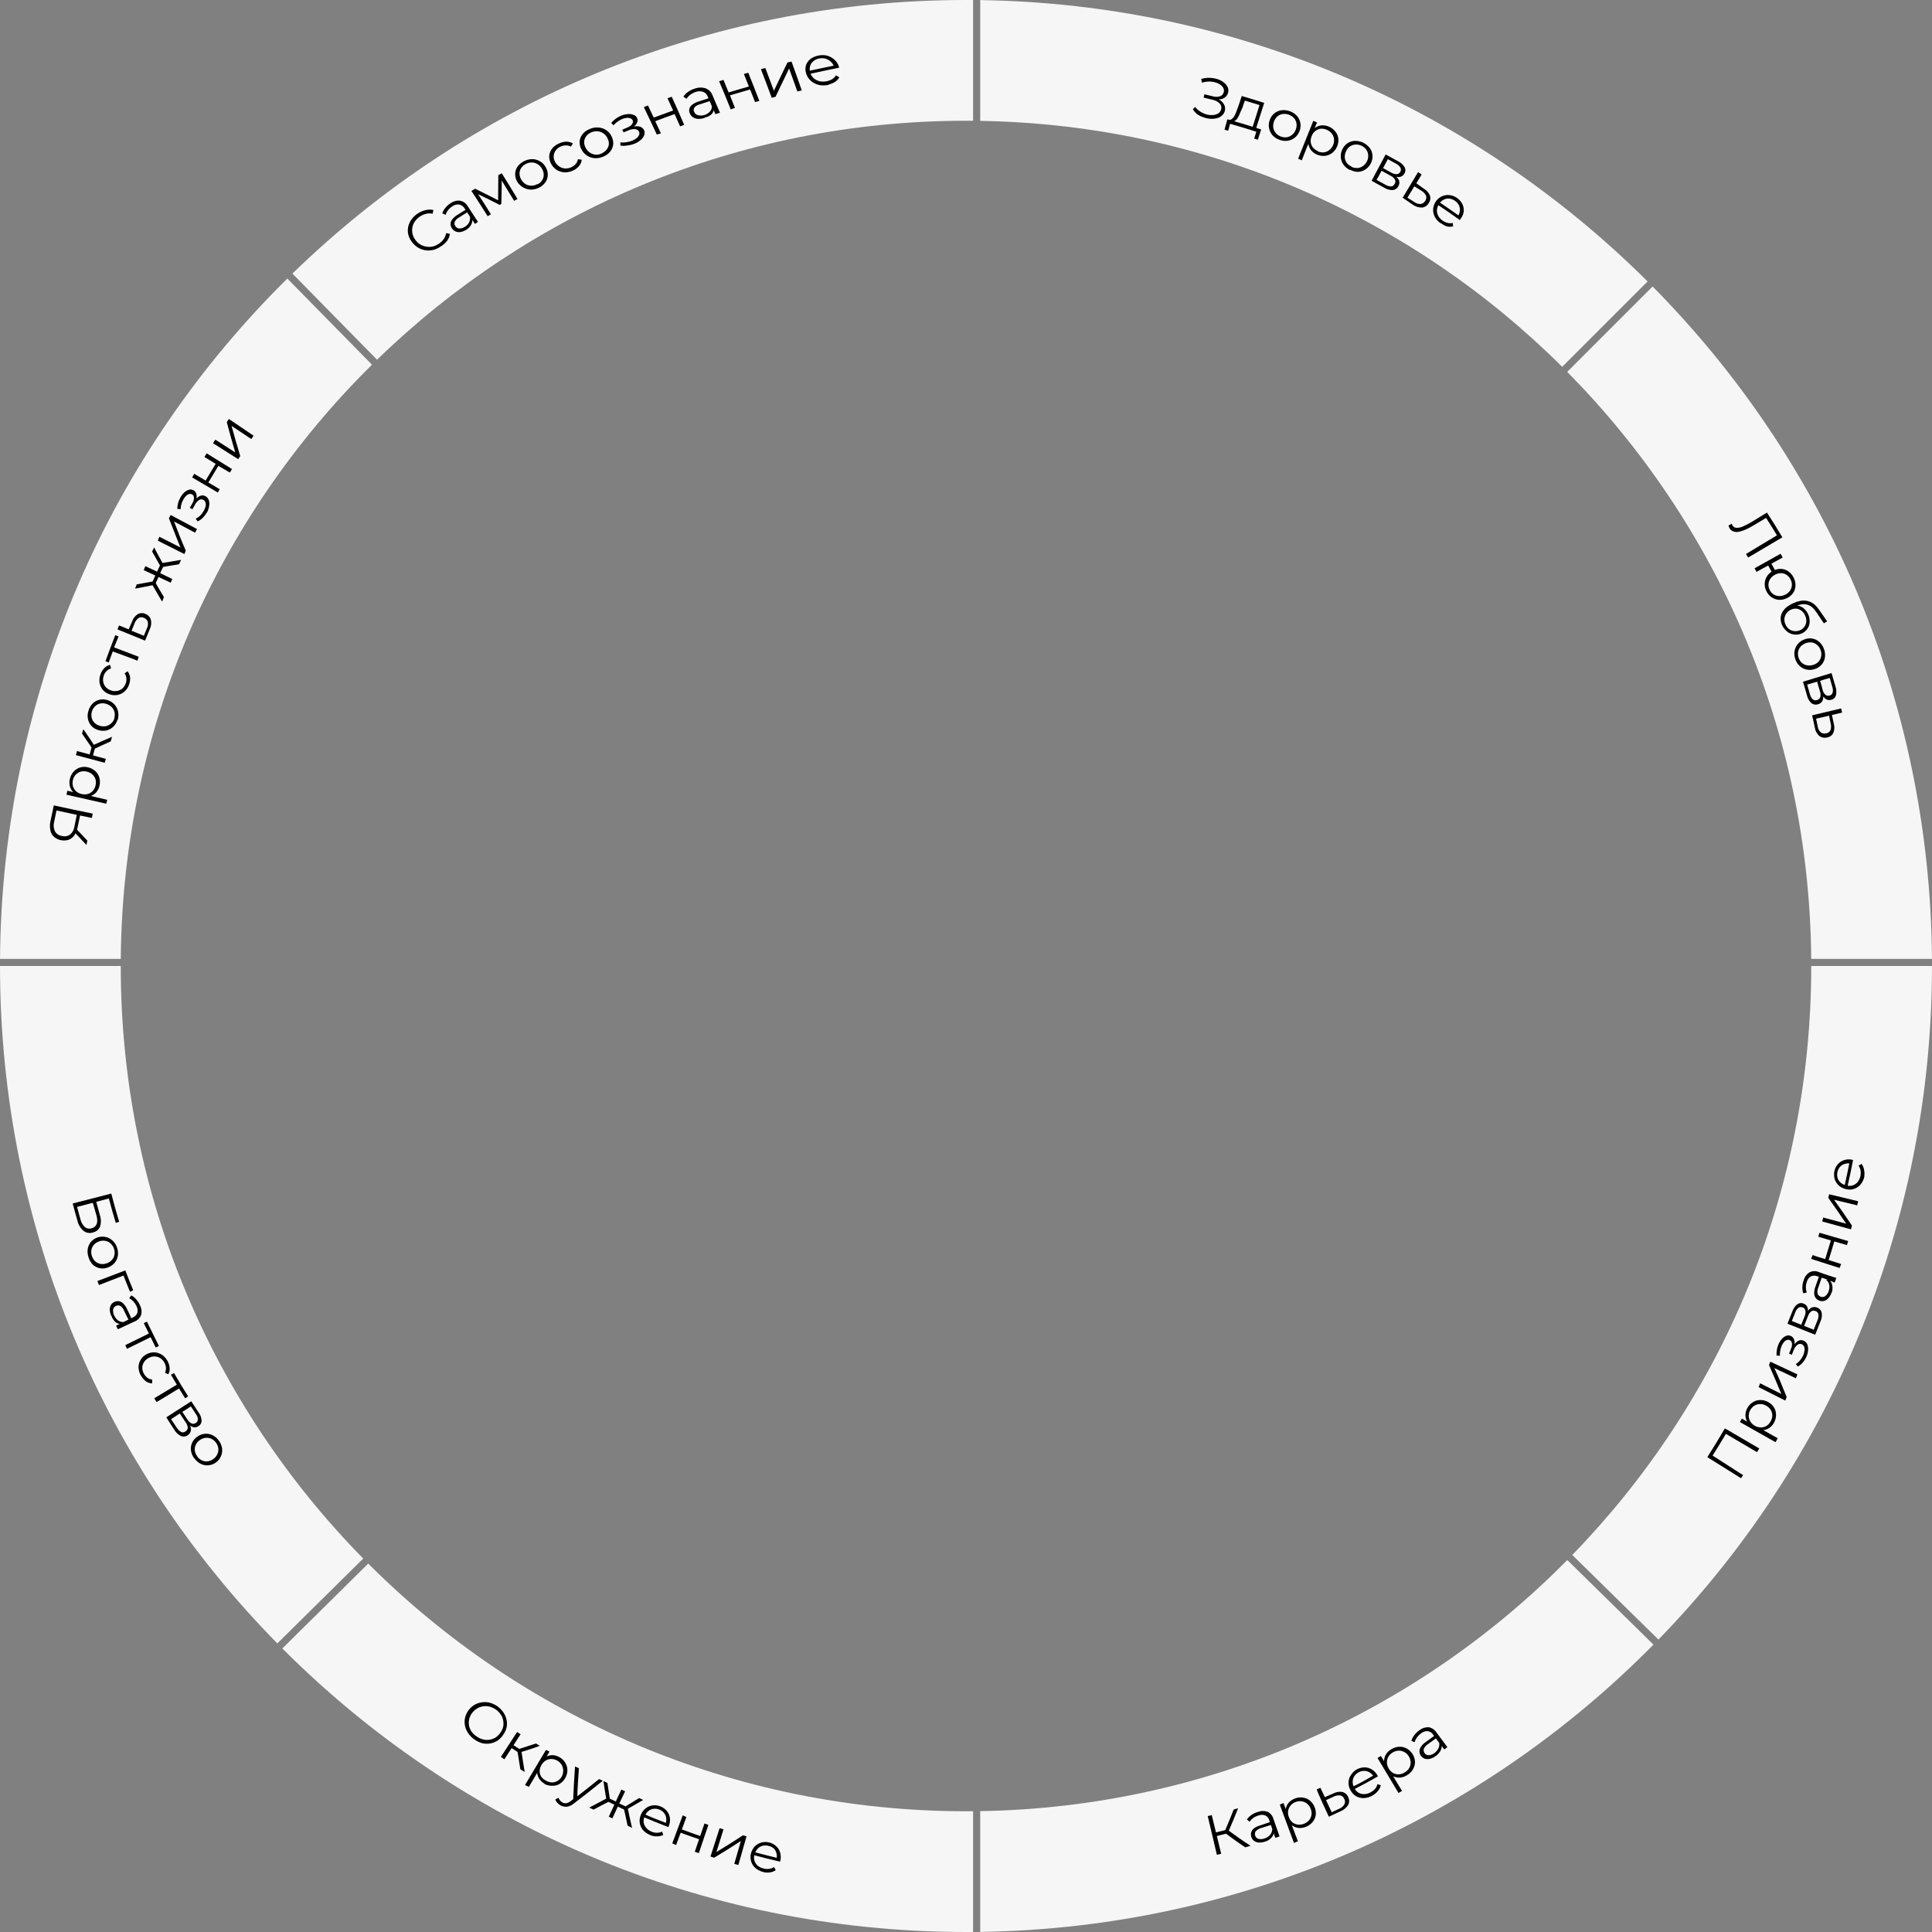 <svg width="272" height="272" viewBox="0 0 272 272" fill="none" xmlns="http://www.w3.org/2000/svg">
<rect x="0" y="0" width="272" height="272" fill="#808080" stroke="none"/>
<path d="M137 271.996C136.667 271.999 136.334 272 136 272C98.401 272 64.366 256.742 39.748 232.081L51.841 220.132C73.377 241.675 103.132 255 136 255C136.334 255 136.667 254.999 137 254.996V271.996Z" fill="#F6F6F6"/>
<path d="M138 271.986C175.077 271.451 208.562 256.08 232.786 231.543L220.715 219.688L220.704 219.699L220.646 219.642C199.508 241.032 170.321 254.451 138 254.984V271.986Z" fill="#F6F6F6"/>
<path d="M233.486 230.829C257.321 206.331 272 172.88 272 136H255C255 168.24 242.179 197.486 221.357 218.917L233.486 230.829Z" fill="#F6F6F6"/>
<path d="M271.996 135C271.731 98.095 256.766 64.686 232.665 40.335L220.644 52.356C241.668 73.63 254.731 102.79 254.996 135H271.996Z" fill="#F6F6F6"/>
<path d="M231.959 39.627L219.938 51.647L219.936 51.645C198.857 30.67 169.961 17.543 138 17.017V0.014C174.657 0.543 207.803 15.574 231.959 39.627Z" fill="#F6F6F6"/>
<path d="M137 0.004V17.004C136.667 17.001 136.334 17 136 17C103.76 17 74.514 29.821 53.083 50.643L41.167 38.518C65.665 14.681 99.118 0 136 0C136.334 0 136.667 0.001 137 0.004Z" fill="#F6F6F6"/>
<path d="M40.453 39.218C15.698 63.659 0.273 97.528 0.004 135H17.004C17.273 102.275 30.752 72.699 52.369 51.343L40.453 39.218Z" fill="#F6F6F6"/>
<path d="M0 136C0 173.152 14.897 206.825 39.044 231.37L51.137 219.422C30.024 197.947 17 168.495 17 136H0Z" fill="#F6F6F6"/>
<path d="M12.936 115.156C12.329 115.027 11.719 114.907 11.113 114.779L11.309 114.643L10.921 116.493C10.849 116.895 10.693 117.276 10.463 117.613C10.263 117.89 9.988 118.104 9.671 118.23C9.32 118.34 8.946 118.36 8.585 118.288C8.224 118.216 7.886 118.054 7.604 117.818C7.337 117.575 7.158 117.252 7.094 116.897C7.007 116.484 7.008 116.058 7.097 115.645L7.576 113.389C9.4 113.788 11.219 114.174 13.055 114.546L12.936 115.156ZM12.171 118.959C11.617 118.387 11.06 117.792 10.513 117.202L10.636 116.582C11.187 117.164 11.738 117.745 12.295 118.34L12.171 118.959ZM10.953 114.746L7.785 114.068L7.99 113.936L7.619 115.718C7.5 116.164 7.544 116.637 7.743 117.054C7.845 117.228 7.986 117.375 8.154 117.486C8.323 117.596 8.515 117.665 8.715 117.688C8.911 117.745 9.117 117.756 9.318 117.722C9.518 117.688 9.709 117.61 9.875 117.492C10.207 117.203 10.421 116.802 10.476 116.366L10.849 114.552L10.953 114.746ZM13.991 110.693C13.908 111.023 13.747 111.328 13.52 111.581C13.285 111.833 12.986 112.017 12.655 112.114C12.261 112.203 11.852 112.202 11.46 112.111C11.066 112.02 10.699 111.841 10.385 111.587C10.122 111.358 9.933 111.055 9.844 110.718C9.753 110.363 9.753 109.992 9.842 109.637C9.931 109.259 10.114 108.91 10.375 108.623C10.624 108.346 10.946 108.145 11.304 108.041C11.678 107.939 12.074 107.939 12.448 108.044C12.828 108.139 13.178 108.33 13.463 108.599C13.724 108.855 13.91 109.177 14.001 109.531C14.099 109.913 14.095 110.313 13.991 110.693ZM14.963 113.153C13.096 112.726 11.225 112.308 9.358 111.881L9.477 111.324C9.893 111.418 10.308 111.512 10.71 111.612C11.112 111.711 11.251 111.768 11.518 111.855C11.785 111.942 12.084 111.924 12.37 111.965C13.278 112.174 14.183 112.392 15.091 112.601L14.963 113.153ZM13.449 110.591C13.522 110.316 13.525 110.028 13.457 109.752C13.38 109.489 13.235 109.251 13.037 109.062C12.817 108.852 12.544 108.707 12.247 108.642C11.958 108.559 11.652 108.557 11.363 108.638C11.094 108.714 10.851 108.861 10.66 109.063C10.462 109.275 10.325 109.537 10.264 109.82C10.192 110.104 10.194 110.402 10.267 110.685C10.349 110.951 10.495 111.193 10.693 111.389C10.917 111.587 11.189 111.724 11.482 111.786C11.773 111.859 12.078 111.857 12.369 111.781C12.634 111.702 12.874 111.553 13.063 111.352C13.258 111.137 13.391 110.875 13.449 110.591ZM15.586 104.378C14.757 104.742 13.93 105.128 13.099 105.523L12.954 104.978C13.895 104.552 14.832 104.135 15.775 103.731L15.586 104.378ZM14.744 107.393C13.389 107.035 12.047 106.67 10.692 106.312L10.841 105.735L14.895 106.839L14.744 107.393ZM13.045 106.527L12.569 106.397L12.937 105.046L13.413 105.176L13.045 106.527ZM13.288 105.006L13.08 105.515C12.562 104.774 12.06 104.019 11.551 103.281L11.728 102.663C12.284 103.419 12.8 104.245 13.325 105.021L13.288 105.006ZM16.542 101.323C16.436 101.695 16.234 102.033 15.957 102.304C15.692 102.561 15.364 102.744 15.007 102.834C14.627 102.92 14.231 102.904 13.859 102.787C13.48 102.689 13.136 102.485 12.868 102.199C12.623 101.922 12.455 101.585 12.381 101.222C12.304 100.833 12.33 100.431 12.458 100.055C12.568 99.669 12.774 99.319 13.058 99.036C13.323 98.775 13.655 98.593 14.018 98.51C14.4 98.425 14.798 98.449 15.167 98.579C15.54 98.694 15.875 98.909 16.134 99.201C16.377 99.476 16.546 99.809 16.624 100.168C16.703 100.556 16.688 100.957 16.579 101.338L16.542 101.323ZM16.079 101.134C16.166 100.861 16.184 100.572 16.131 100.291C16.074 100.022 15.943 99.775 15.754 99.575C15.545 99.357 15.284 99.195 14.996 99.104C14.712 99.007 14.407 98.987 14.113 99.045C13.841 99.096 13.591 99.227 13.397 99.423C13.182 99.622 13.026 99.876 12.946 100.157C12.858 100.433 12.842 100.728 12.899 101.013C12.954 101.282 13.085 101.531 13.276 101.728C13.483 101.949 13.749 102.106 14.042 102.181C14.329 102.272 14.634 102.289 14.929 102.23C15.196 102.167 15.442 102.037 15.645 101.853C15.846 101.669 16.002 101.44 16.101 101.186L16.079 101.134ZM18.186 96.344C18.064 96.722 17.848 97.061 17.556 97.33C17.285 97.583 16.949 97.757 16.585 97.83C16.204 97.912 15.807 97.884 15.44 97.751C15.067 97.637 14.732 97.422 14.473 97.13C14.24 96.841 14.082 96.498 14.016 96.133C13.96 95.728 14.006 95.316 14.149 94.934C14.255 94.609 14.435 94.313 14.675 94.069C14.895 93.832 15.184 93.67 15.501 93.607L15.626 94.122C15.383 94.182 15.163 94.309 14.99 94.489C14.817 94.669 14.685 94.884 14.603 95.119C14.508 95.398 14.483 95.695 14.53 95.986C14.576 96.259 14.696 96.513 14.877 96.722C15.08 96.948 15.341 97.114 15.632 97.203C15.913 97.307 16.218 97.33 16.511 97.27C16.786 97.221 17.041 97.097 17.251 96.913C17.457 96.716 17.613 96.472 17.704 96.202C17.787 95.972 17.818 95.725 17.792 95.482C17.773 95.237 17.685 95.003 17.539 94.806L17.955 94.501C18.158 94.746 18.284 95.045 18.317 95.361C18.344 95.708 18.294 96.056 18.17 96.382L18.186 96.344ZM19.349 93.018C18.164 92.534 16.94 92.12 15.743 91.664L15.93 91.578L15.301 93.277L14.848 93.091C15.296 91.86 15.751 90.641 16.227 89.421L16.69 89.61L16.006 91.285L15.915 91.086L19.522 92.462L19.349 93.018ZM18.616 87.458C18.757 87.041 19.039 86.686 19.415 86.455C19.581 86.367 19.767 86.32 19.956 86.318C20.144 86.316 20.331 86.359 20.499 86.445C20.678 86.514 20.838 86.623 20.968 86.764C21.098 86.905 21.193 87.074 21.247 87.258C21.343 87.709 21.285 88.18 21.08 88.594L20.426 90.195C19.13 89.666 17.834 89.137 16.538 88.608L16.765 88.052C17.218 88.237 17.69 88.43 18.116 88.604L18.616 87.458ZM20.676 88.472C20.822 88.19 20.87 87.868 20.812 87.555C20.772 87.425 20.702 87.305 20.607 87.207C20.512 87.108 20.396 87.033 20.267 86.987C20.15 86.926 20.02 86.896 19.889 86.899C19.757 86.902 19.628 86.938 19.515 87.004C19.255 87.192 19.058 87.454 18.948 87.756L18.521 88.802C19.095 89.036 19.669 89.271 20.253 89.509L20.676 88.472ZM25.204 79.444C24.362 79.575 23.529 79.71 22.689 79.864L22.65 79.297C23.602 79.135 24.547 78.992 25.502 78.82L25.204 79.444ZM22.476 80.836L22.032 80.654L22.61 79.422L23.064 79.607L22.476 80.836ZM22.976 79.398L22.667 79.866C22.243 79.131 21.832 78.391 21.412 77.647L21.701 77.073C22.131 77.897 22.549 78.673 22.98 79.443L22.976 79.398ZM23.081 84.064L22.82 84.703L21.36 82.195L21.815 81.873C22.209 82.628 22.64 83.344 23.081 84.064ZM24.254 81.507L24.038 82.035C22.769 81.441 21.505 80.86 20.235 80.266L20.462 79.711C21.743 80.277 22.984 80.913 24.241 81.513L24.254 81.507ZM22.391 81.071L21.821 82.307L21.367 82.122L21.937 80.886L22.391 81.071ZM21.615 82.363C20.748 82.528 19.866 82.73 19.011 82.867L19.253 82.274C20.084 82.117 20.912 81.968 21.748 81.824L21.615 82.363ZM25.965 78.004L22.21 76.115L22.433 75.569L25.405 77.074C24.857 75.77 24.351 74.364 23.778 72.964L24.03 72.505C25.264 73.16 26.494 73.824 27.737 74.483L27.463 74.997C26.477 74.476 25.494 73.945 24.508 73.424C25.026 74.802 25.555 76.152 26.152 77.519L25.965 78.004ZM29.125 72.144C28.971 72.415 28.782 72.665 28.562 72.886C28.351 73.102 28.103 73.279 27.831 73.409L27.551 73.035C27.79 72.916 28.009 72.762 28.202 72.577C28.389 72.379 28.552 72.159 28.686 71.922C28.808 71.717 28.899 71.496 28.954 71.264C28.988 71.084 28.978 70.899 28.927 70.724C28.877 70.579 28.777 70.458 28.645 70.382C28.552 70.327 28.447 70.299 28.339 70.301C28.231 70.303 28.126 70.334 28.036 70.392C27.785 70.554 27.583 70.782 27.454 71.051L27.094 71.693L26.724 71.488L27.069 70.883C27.165 70.715 27.239 70.534 27.288 70.346C27.326 70.199 27.321 70.044 27.276 69.899C27.256 69.836 27.225 69.777 27.182 69.726C27.14 69.676 27.088 69.634 27.029 69.603C26.968 69.567 26.899 69.544 26.828 69.536C26.758 69.527 26.686 69.534 26.617 69.554C26.453 69.604 26.304 69.696 26.185 69.82C26.035 69.978 25.905 70.153 25.799 70.343C25.69 70.543 25.604 70.754 25.541 70.973C25.47 71.207 25.433 71.45 25.43 71.694L24.959 71.631C24.964 71.359 25.003 71.088 25.073 70.824C25.137 70.575 25.235 70.335 25.364 70.112C25.508 69.824 25.698 69.562 25.928 69.338C26.121 69.156 26.353 69.022 26.607 68.945C26.715 68.915 26.828 68.907 26.939 68.921C27.05 68.934 27.157 68.97 27.254 69.026C27.427 69.124 27.558 69.281 27.625 69.468C27.692 69.677 27.709 69.899 27.674 70.115C27.626 70.366 27.529 70.606 27.387 70.819L27.267 70.716C27.45 70.354 27.734 70.054 28.084 69.85C28.218 69.779 28.368 69.743 28.52 69.746C28.672 69.749 28.821 69.792 28.951 69.87C29.162 69.992 29.32 70.188 29.397 70.419C29.475 70.681 29.491 70.957 29.445 71.227C29.398 71.554 29.295 71.87 29.139 72.161L29.125 72.144ZM30.669 69.34L27.054 67.216L27.347 66.709L28.948 67.654C29.413 66.861 29.883 66.081 30.362 65.304L28.781 64.335L29.096 63.826C30.283 64.57 31.474 65.305 32.665 66.039L32.357 66.529L30.742 65.589C30.266 66.367 29.796 67.147 29.333 67.93L30.934 68.875L30.669 69.34ZM33.536 64.645C32.353 63.892 31.179 63.143 29.992 62.399L30.317 61.894C31.251 62.492 32.184 63.089 33.123 63.699C32.706 62.286 32.302 60.868 31.928 59.43L32.217 58.987C33.376 59.773 34.538 60.55 35.697 61.337L35.384 61.813L32.596 59.962C32.989 61.383 33.397 62.799 33.822 64.211L33.536 64.645Z" fill="black"/>
<path d="M167.945 15.422C168.01 15.276 168.153 15.175 168.26 15.059C168.465 15.315 168.71 15.536 168.986 15.713C169.27 15.892 169.577 16.03 169.899 16.122C170.186 16.191 170.481 16.216 170.775 16.196C171.036 16.181 171.289 16.102 171.513 15.968C171.714 15.833 171.86 15.63 171.923 15.396C171.964 15.251 171.966 15.099 171.929 14.953C171.893 14.808 171.818 14.675 171.713 14.567C171.428 14.293 171.068 14.109 170.679 14.038L169.453 13.742L169.563 13.276L170.761 13.56C171.091 13.662 171.444 13.659 171.773 13.553C171.902 13.507 172.017 13.428 172.107 13.325C172.197 13.221 172.26 13.097 172.289 12.963C172.317 12.867 172.325 12.766 172.313 12.666C172.301 12.567 172.269 12.471 172.22 12.384C172.122 12.185 171.967 12.02 171.774 11.91C171.557 11.758 171.312 11.648 171.053 11.587C170.762 11.507 170.46 11.471 170.158 11.482C169.837 11.489 169.518 11.542 169.211 11.639L169.117 11.115C169.496 11.003 169.889 10.95 170.283 10.958C170.661 10.965 171.036 11.026 171.397 11.139C171.719 11.237 172.02 11.394 172.285 11.602C172.521 11.777 172.712 12.005 172.841 12.268C172.953 12.513 172.973 12.79 172.897 13.049C172.837 13.293 172.7 13.512 172.507 13.674C172.307 13.843 172.061 13.95 171.8 13.982C171.495 14.022 171.184 13.998 170.888 13.913L170.954 13.767C171.282 13.843 171.592 13.982 171.866 14.176C172.101 14.342 172.284 14.572 172.391 14.838C172.491 15.089 172.505 15.365 172.434 15.624C172.37 15.874 172.231 16.099 172.036 16.268C171.839 16.445 171.601 16.572 171.345 16.638C171.062 16.71 170.771 16.742 170.48 16.733C170.164 16.712 169.852 16.654 169.551 16.557C169.231 16.459 168.924 16.322 168.638 16.149C168.371 15.943 168.138 15.698 167.945 15.422ZM176.293 18.065C176.641 16.972 176.979 15.874 177.322 14.79L175.268 14.165C175.141 14.448 175.06 14.752 174.961 15.047C174.861 15.342 174.732 15.558 174.621 15.804C174.54 16.048 174.435 16.284 174.307 16.507C174.214 16.687 174.083 16.846 173.924 16.971C173.862 17.022 173.79 17.059 173.713 17.079C173.636 17.099 173.555 17.102 173.476 17.088L172.938 16.847C173.012 16.871 173.091 16.878 173.168 16.867C173.245 16.856 173.319 16.828 173.383 16.784C173.542 16.67 173.674 16.524 173.772 16.355C173.894 16.133 173.998 15.901 174.083 15.662L174.379 14.852C174.526 14.403 174.677 13.967 174.824 13.517C175.88 13.826 176.941 14.148 177.985 14.484C177.59 15.732 177.187 16.975 176.792 18.223L176.293 18.065ZM172.394 18.258C172.525 17.769 172.657 17.28 172.797 16.795C174.396 17.237 175.979 17.716 177.558 18.226C177.395 18.712 177.25 19.184 177.087 19.67L176.569 19.504L176.878 18.546C175.652 18.151 174.428 17.777 173.182 17.428L172.91 18.402L172.394 18.258ZM180.127 19.683C179.758 19.555 179.426 19.338 179.16 19.053C178.918 18.775 178.752 18.44 178.675 18.08C178.59 17.698 178.617 17.299 178.752 16.931C178.866 16.558 179.087 16.226 179.387 15.977C179.674 15.739 180.02 15.584 180.388 15.527C180.79 15.469 181.2 15.513 181.58 15.656C181.969 15.789 182.319 16.017 182.598 16.32C182.846 16.599 183.011 16.942 183.074 17.311C183.144 17.695 183.104 18.091 182.957 18.453C182.819 18.819 182.587 19.142 182.285 19.39C181.994 19.618 181.649 19.766 181.283 19.818C180.892 19.869 180.495 19.823 180.127 19.683ZM180.331 19.227C180.601 19.327 180.891 19.359 181.177 19.321C181.447 19.274 181.699 19.157 181.91 18.981C182.144 18.787 182.322 18.533 182.424 18.247C182.537 17.966 182.572 17.66 182.526 17.361C182.478 17.088 182.358 16.833 182.176 16.624C181.975 16.408 181.725 16.244 181.448 16.144C181.17 16.045 180.873 16.013 180.581 16.052C180.303 16.091 180.044 16.211 179.835 16.397C179.607 16.597 179.439 16.855 179.347 17.143C179.247 17.427 179.22 17.731 179.268 18.028C179.326 18.298 179.451 18.55 179.631 18.76C179.816 18.962 180.047 19.118 180.304 19.215L180.331 19.227ZM185.408 21.764C185.088 21.631 184.805 21.422 184.585 21.154C184.372 20.876 184.236 20.547 184.191 20.2C184.158 19.795 184.223 19.388 184.382 19.014C184.524 18.636 184.761 18.301 185.07 18.041C185.348 17.821 185.682 17.686 186.034 17.65C186.383 17.622 186.734 17.678 187.057 17.813C187.427 17.962 187.752 18.206 188 18.52C188.236 18.809 188.383 19.16 188.424 19.532C188.455 19.92 188.388 20.31 188.228 20.666C188.069 21.021 187.823 21.331 187.512 21.567C187.214 21.78 186.864 21.911 186.499 21.945C186.116 21.976 185.731 21.909 185.38 21.752L185.408 21.764ZM182.76 22.342C183.468 20.566 184.18 18.781 184.896 17.009L185.426 17.247L184.911 18.396L184.567 19.163C184.453 19.419 184.411 19.707 184.32 19.984C183.94 20.832 183.624 21.71 183.271 22.571L182.76 22.342ZM185.523 21.311C185.785 21.424 186.071 21.474 186.357 21.455C186.631 21.423 186.892 21.321 187.114 21.158C187.358 20.976 187.549 20.733 187.671 20.454C187.791 20.182 187.841 19.885 187.817 19.589C187.785 19.307 187.677 19.04 187.507 18.814C187.321 18.584 187.084 18.401 186.814 18.28C186.545 18.159 186.25 18.104 185.955 18.119C185.676 18.153 185.412 18.262 185.19 18.434C184.952 18.616 184.773 18.863 184.674 19.145C184.555 19.422 184.506 19.724 184.532 20.024C184.572 20.299 184.682 20.56 184.851 20.78C185.04 20.995 185.275 21.165 185.539 21.275L185.523 21.311ZM190.048 23.93C189.693 23.769 189.386 23.518 189.157 23.202C188.941 22.903 188.807 22.552 188.769 22.184C188.734 21.794 188.804 21.402 188.972 21.048C189.132 20.691 189.387 20.384 189.708 20.162C190.021 19.959 190.383 19.844 190.755 19.831C191.162 19.825 191.564 19.915 191.929 20.094C192.295 20.273 192.613 20.535 192.858 20.86C193.082 21.159 193.211 21.518 193.229 21.892C193.255 22.28 193.173 22.668 192.99 23.012C192.81 23.36 192.541 23.656 192.212 23.869C191.904 24.07 191.546 24.183 191.178 24.195C190.788 24.187 190.405 24.084 190.064 23.893L190.048 23.93ZM190.252 23.473C190.506 23.607 190.792 23.671 191.079 23.657C191.355 23.644 191.622 23.555 191.851 23.401C192.1 23.231 192.301 23 192.436 22.731C192.579 22.465 192.645 22.165 192.628 21.864C192.614 21.587 192.525 21.32 192.371 21.091C192.2 20.849 191.97 20.655 191.702 20.529C191.436 20.392 191.138 20.331 190.84 20.351C190.563 20.36 190.295 20.449 190.067 20.607C189.819 20.78 189.624 21.019 189.506 21.298C189.373 21.569 189.31 21.869 189.324 22.17C189.349 22.447 189.445 22.713 189.603 22.941C189.779 23.16 190.008 23.331 190.268 23.437L190.252 23.473ZM193.103 25.451C193.753 24.219 194.416 22.983 195.08 21.746L196.84 22.709C197.214 22.89 197.528 23.175 197.743 23.53C197.822 23.67 197.862 23.828 197.858 23.988C197.854 24.149 197.806 24.305 197.719 24.44C197.648 24.58 197.54 24.699 197.408 24.784C197.275 24.869 197.123 24.917 196.966 24.924C196.587 24.929 196.215 24.827 195.892 24.63L196.085 24.541C196.452 24.714 196.754 24.999 196.948 25.355C197.002 25.498 197.022 25.652 197.007 25.805C196.992 25.958 196.942 26.105 196.86 26.236C196.783 26.381 196.671 26.505 196.534 26.597C196.398 26.688 196.241 26.745 196.077 26.761C195.636 26.771 195.203 26.645 194.835 26.402L193.103 25.451ZM193.805 25.327L195.01 25.988C195.252 26.139 195.528 26.229 195.813 26.249C195.924 26.245 196.032 26.21 196.125 26.15C196.218 26.089 196.292 26.004 196.34 25.904C196.404 25.817 196.442 25.714 196.452 25.606C196.461 25.498 196.442 25.39 196.395 25.293C196.251 25.049 196.035 24.857 195.776 24.742L194.502 24.04C194.304 24.433 194.076 24.868 193.821 25.291L193.805 25.327ZM194.705 23.66L195.865 24.299C196.094 24.445 196.359 24.522 196.631 24.522C196.737 24.517 196.841 24.484 196.93 24.426C197.02 24.368 197.092 24.287 197.14 24.191C197.196 24.103 197.227 24 197.23 23.895C197.233 23.791 197.207 23.687 197.155 23.596C197.014 23.363 196.808 23.176 196.564 23.057L195.386 22.409C195.188 22.802 194.968 23.219 194.74 23.631L194.705 23.66ZM200.451 26.562C200.841 26.779 201.147 27.12 201.32 27.532C201.376 27.703 201.391 27.885 201.365 28.063C201.338 28.242 201.27 28.411 201.167 28.559C201.073 28.74 200.936 28.896 200.767 29.012C200.599 29.127 200.404 29.2 200.201 29.222C199.736 29.233 199.28 29.09 198.904 28.816L197.479 27.838C198.202 26.639 198.917 25.436 199.64 24.237L200.155 24.555L199.398 25.805L200.451 26.562ZM199.107 28.436C199.36 28.628 199.67 28.729 199.988 28.721C200.124 28.704 200.254 28.655 200.368 28.579C200.482 28.503 200.577 28.401 200.645 28.281C200.725 28.176 200.778 28.053 200.798 27.922C200.818 27.791 200.805 27.658 200.761 27.533C200.609 27.244 200.378 27.004 200.095 26.841L199.12 26.229C198.803 26.766 198.477 27.299 198.15 27.832L199.107 28.436ZM202.834 31.442C202.488 31.217 202.204 30.909 202.008 30.546C201.837 30.215 201.753 29.846 201.765 29.473C201.79 29.082 201.917 28.705 202.135 28.379C202.342 28.068 202.628 27.818 202.964 27.654C203.293 27.494 203.66 27.427 204.025 27.461C204.418 27.498 204.794 27.636 205.116 27.862C205.443 28.079 205.705 28.378 205.879 28.73C206.044 29.057 206.111 29.426 206.071 29.791C206.016 30.175 205.855 30.535 205.605 30.832C205.598 30.861 205.585 30.889 205.569 30.914L205.536 30.987C204.497 30.248 203.455 29.518 202.391 28.811L202.626 28.456C203.603 29.113 204.567 29.775 205.522 30.455L205.236 30.458C205.403 30.23 205.505 29.961 205.53 29.68C205.558 29.412 205.512 29.142 205.398 28.898C205.264 28.641 205.068 28.422 204.829 28.26C204.596 28.096 204.325 27.993 204.042 27.962C203.769 27.93 203.494 27.983 203.252 28.112C203 28.246 202.786 28.44 202.627 28.676L202.59 28.758C202.421 29.001 202.321 29.285 202.298 29.58C202.288 29.866 202.354 30.149 202.49 30.4C202.63 30.642 202.818 30.854 203.042 31.022C203.266 31.19 203.522 31.311 203.794 31.379C204.032 31.442 204.283 31.446 204.524 31.388L204.58 31.873C204.289 31.944 203.985 31.943 203.694 31.871C203.393 31.771 203.113 31.616 202.868 31.414L202.834 31.442Z" fill="black"/>
<path d="M62.046 34.701C61.716 34.931 61.347 35.099 60.957 35.196C60.588 35.275 60.209 35.284 59.837 35.222C59.479 35.163 59.137 35.035 58.828 34.845C58.495 34.638 58.206 34.365 57.98 34.044C57.751 33.75 57.584 33.414 57.487 33.055C57.398 32.695 57.39 32.32 57.462 31.956C57.538 31.593 57.686 31.249 57.898 30.945C58.132 30.606 58.427 30.314 58.769 30.085C59.106 29.855 59.482 29.688 59.878 29.59C60.251 29.491 60.641 29.482 61.018 29.564L60.91 30.086C60.595 30.023 60.271 30.03 59.96 30.108C59.652 30.187 59.361 30.319 59.099 30.498C58.825 30.679 58.589 30.912 58.404 31.184C58.226 31.434 58.106 31.72 58.053 32.022C58.005 32.317 58.012 32.619 58.074 32.912C58.146 33.22 58.282 33.51 58.473 33.763C58.659 34.025 58.895 34.248 59.168 34.417C59.43 34.57 59.717 34.676 60.016 34.728C60.314 34.776 60.619 34.769 60.916 34.707C61.232 34.63 61.531 34.495 61.797 34.307C62.055 34.138 62.281 33.922 62.462 33.671C62.639 33.417 62.759 33.128 62.813 32.823L63.345 32.921C63.29 33.286 63.147 33.633 62.928 33.931C62.684 34.24 62.385 34.501 62.046 34.701ZM66.864 31.53L66.356 30.741L66.254 30.634L65.393 29.323C65.315 29.191 65.211 29.076 65.087 28.986C64.962 28.896 64.821 28.833 64.671 28.8C64.497 28.774 64.319 28.783 64.148 28.826C63.978 28.87 63.817 28.947 63.677 29.052C63.445 29.198 63.24 29.382 63.069 29.596C62.921 29.791 62.807 30.011 62.734 30.244L62.269 30.035C62.362 29.753 62.509 29.491 62.701 29.265C62.911 29.006 63.163 28.784 63.446 28.608C63.831 28.327 64.306 28.202 64.779 28.257C65.005 28.301 65.219 28.395 65.405 28.53C65.591 28.666 65.745 28.841 65.857 29.043L67.288 31.24L66.864 31.53ZM65.633 32.349C65.391 32.504 65.122 32.612 64.84 32.667C64.607 32.704 64.368 32.679 64.148 32.593C63.94 32.502 63.763 32.353 63.638 32.164C63.519 31.994 63.449 31.795 63.435 31.589C63.423 31.358 63.492 31.13 63.63 30.944C63.825 30.672 64.076 30.445 64.365 30.277L65.637 29.478L65.865 29.832L64.623 30.621C64.346 30.753 64.126 30.982 64.007 31.265C63.979 31.363 63.973 31.466 63.991 31.566C64.009 31.667 64.05 31.761 64.111 31.843C64.172 31.937 64.255 32.015 64.351 32.072C64.448 32.129 64.556 32.162 64.668 32.17C64.952 32.171 65.23 32.084 65.463 31.922C65.717 31.771 65.924 31.552 66.058 31.288C66.175 31.034 66.207 30.75 66.15 30.476L66.476 30.739C66.531 31.032 66.489 31.335 66.356 31.602C66.191 31.911 65.944 32.169 65.643 32.348L65.633 32.349ZM68.66 30.439C67.912 29.245 67.145 28.053 66.368 26.88L66.891 26.568C68.054 27.132 69.198 27.716 70.341 28.309L70.124 28.434L70.158 24.663C70.326 24.579 70.484 24.485 70.642 24.392C71.4 25.595 72.127 26.798 72.855 28.012L72.381 28.273C71.768 27.287 71.144 26.231 70.51 25.215L70.63 25.212C70.657 26.382 70.594 27.544 70.581 28.714L70.354 28.849C69.281 28.294 68.188 27.759 67.096 27.234L67.184 27.152C67.837 28.137 68.48 29.122 69.114 30.168L68.66 30.439ZM75.929 26.401C75.572 26.585 75.177 26.686 74.776 26.698C74.399 26.689 74.03 26.591 73.699 26.412C73.347 26.226 73.05 25.95 72.84 25.612C72.63 25.283 72.52 24.899 72.525 24.509C72.529 24.15 72.635 23.801 72.832 23.501C73.058 23.17 73.365 22.901 73.724 22.721C74.085 22.517 74.493 22.408 74.907 22.403C75.293 22.402 75.671 22.504 76.004 22.698C76.359 22.889 76.648 23.182 76.834 23.54C77.034 23.872 77.133 24.256 77.119 24.643C77.109 25.004 76.996 25.353 76.792 25.651C76.572 25.966 76.28 26.223 75.939 26.401L75.929 26.401ZM75.669 25.957C75.933 25.832 76.157 25.636 76.316 25.392C76.468 25.162 76.549 24.892 76.548 24.616C76.548 24.315 76.465 24.019 76.309 23.762C76.159 23.491 75.94 23.265 75.674 23.106C75.432 22.956 75.153 22.876 74.868 22.874C74.566 22.875 74.269 22.95 74.003 23.094C73.743 23.226 73.523 23.424 73.366 23.669C73.213 23.898 73.135 24.169 73.144 24.444C73.147 24.747 73.234 25.042 73.393 25.299C73.549 25.562 73.767 25.784 74.028 25.944C74.282 26.08 74.566 26.147 74.853 26.141C75.14 26.134 75.421 26.054 75.668 25.907L75.669 25.957ZM80.715 23.991C80.343 24.172 79.935 24.267 79.521 24.268C79.135 24.253 78.759 24.145 78.424 23.953C78.085 23.744 77.806 23.451 77.614 23.102C77.415 22.765 77.313 22.379 77.318 21.988C77.344 21.626 77.467 21.277 77.675 20.98C77.932 20.645 78.27 20.382 78.658 20.217C78.969 20.062 79.306 19.97 79.652 19.944C80.004 19.928 80.353 20.014 80.658 20.191L80.378 20.638C80.149 20.518 79.893 20.459 79.634 20.465C79.372 20.477 79.115 20.541 78.878 20.652C78.611 20.779 78.381 20.974 78.211 21.217C78.05 21.442 77.959 21.708 77.948 21.984C77.94 22.288 78.02 22.588 78.178 22.849C78.33 23.104 78.54 23.319 78.793 23.475C79.038 23.628 79.32 23.712 79.609 23.716C79.884 23.722 80.157 23.668 80.408 23.557C80.66 23.446 80.884 23.28 81.064 23.073C81.22 22.884 81.322 22.657 81.359 22.416L81.901 22.483C81.872 22.798 81.75 23.096 81.55 23.341C81.327 23.616 81.045 23.838 80.725 23.991L80.715 23.991ZM84.942 22.043C84.57 22.211 84.164 22.289 83.757 22.271C83.371 22.246 82.997 22.128 82.668 21.925C82.331 21.709 82.055 21.409 81.868 21.053C81.677 20.711 81.585 20.321 81.602 19.929C81.63 19.562 81.764 19.212 81.989 18.92C82.243 18.59 82.584 18.336 82.973 18.188C83.353 18.003 83.776 17.921 84.198 17.949C84.591 17.964 84.974 18.083 85.306 18.294C85.648 18.511 85.922 18.82 86.097 19.186C86.279 19.532 86.36 19.921 86.332 20.311C86.293 20.679 86.152 21.028 85.925 21.321C85.669 21.642 85.334 21.891 84.952 22.043L84.942 22.043ZM84.711 21.588C84.986 21.472 85.226 21.288 85.409 21.052C85.58 20.841 85.689 20.585 85.722 20.315C85.736 20.014 85.667 19.714 85.522 19.449C85.388 19.166 85.178 18.926 84.916 18.753C84.673 18.592 84.391 18.498 84.1 18.482C83.795 18.461 83.489 18.52 83.213 18.652C82.94 18.765 82.702 18.95 82.526 19.188C82.362 19.409 82.264 19.671 82.243 19.945C82.233 20.247 82.305 20.546 82.453 20.81C82.587 21.082 82.789 21.315 83.04 21.484C83.292 21.654 83.583 21.755 83.885 21.777C84.185 21.785 84.482 21.72 84.751 21.588L84.711 21.588ZM89.341 20.232C89.022 20.356 88.687 20.438 88.347 20.475C88.017 20.543 87.679 20.551 87.347 20.498L87.336 20.038C87.619 20.077 87.906 20.07 88.186 20.018C88.476 19.982 88.76 19.908 89.031 19.799C89.257 19.708 89.467 19.581 89.653 19.425C89.801 19.308 89.915 19.153 89.983 18.977C90.034 18.834 90.031 18.677 89.973 18.537C89.922 18.436 89.846 18.349 89.751 18.287C89.657 18.224 89.547 18.187 89.434 18.179C89.117 18.156 88.799 18.211 88.508 18.341L87.794 18.637L87.606 18.261L88.279 17.976C88.468 17.907 88.645 17.808 88.803 17.684C88.925 17.589 89.019 17.462 89.075 17.317C89.1 17.257 89.113 17.192 89.111 17.127C89.11 17.061 89.094 16.997 89.066 16.938C89.033 16.868 88.986 16.806 88.928 16.756C88.87 16.705 88.802 16.668 88.729 16.645C88.558 16.586 88.376 16.57 88.198 16.597C87.97 16.634 87.746 16.697 87.532 16.783C87.319 16.879 87.118 16.998 86.93 17.137C86.723 17.28 86.535 17.449 86.371 17.64L86.053 17.307C86.233 17.092 86.436 16.899 86.66 16.733C86.873 16.569 87.105 16.433 87.351 16.327C87.666 16.185 88.002 16.096 88.346 16.064C88.627 16.032 88.912 16.066 89.178 16.165C89.291 16.2 89.395 16.258 89.485 16.335C89.575 16.412 89.647 16.506 89.698 16.613C89.74 16.704 89.763 16.802 89.765 16.901C89.767 17.001 89.749 17.1 89.712 17.193C89.642 17.398 89.519 17.581 89.354 17.721C89.158 17.9 88.93 18.041 88.683 18.137L88.68 17.987C89.069 17.807 89.5 17.738 89.925 17.788C90.085 17.81 90.236 17.87 90.367 17.963C90.498 18.055 90.604 18.178 90.678 18.321C90.728 18.432 90.754 18.552 90.757 18.674C90.76 18.796 90.739 18.917 90.694 19.031C90.594 19.293 90.427 19.524 90.209 19.702C89.953 19.928 89.659 20.107 89.341 20.232ZM92.473 18.94C91.873 17.653 91.263 16.357 90.644 15.081L91.228 14.848L92.038 16.559L94.766 15.557C94.512 14.982 94.239 14.408 93.976 13.834L94.571 13.621C95.171 14.927 95.751 16.224 96.322 17.581L95.747 17.785L94.977 16.062C94.064 16.383 93.152 16.724 92.249 17.065C92.522 17.628 92.786 18.203 93.049 18.777L92.473 18.94ZM100.709 16.071C100.592 15.773 100.466 15.486 100.349 15.189L100.266 15.06C100.055 14.575 99.853 14.07 99.642 13.594C99.588 13.443 99.501 13.304 99.388 13.19C99.274 13.075 99.138 12.986 98.987 12.929C98.642 12.812 98.266 12.82 97.927 12.954C97.654 13.046 97.397 13.18 97.166 13.351C96.961 13.503 96.788 13.694 96.659 13.913L96.212 13.613C96.375 13.35 96.591 13.123 96.846 12.948C97.147 12.734 97.481 12.571 97.836 12.466C98.318 12.289 98.845 12.277 99.335 12.431C99.558 12.515 99.76 12.646 99.928 12.814C100.096 12.983 100.225 13.186 100.308 13.409C100.657 14.221 100.996 15.044 101.364 15.866L100.709 16.071ZM99.211 16.595C98.916 16.698 98.605 16.746 98.294 16.736C98.041 16.725 97.796 16.652 97.579 16.522C97.377 16.392 97.219 16.204 97.126 15.983C97.035 15.794 97.006 15.581 97.042 15.374C97.088 15.142 97.214 14.934 97.399 14.786C97.676 14.562 97.995 14.395 98.338 14.294L99.867 13.799L100.036 14.195L98.527 14.69C98.21 14.757 97.927 14.933 97.728 15.189C97.684 15.279 97.662 15.379 97.664 15.48C97.666 15.581 97.693 15.68 97.741 15.768C97.787 15.879 97.858 15.977 97.948 16.055C98.038 16.133 98.146 16.188 98.262 16.217C98.561 16.292 98.876 16.285 99.171 16.196C99.469 16.109 99.735 15.94 99.941 15.708C100.133 15.496 100.237 15.218 100.233 14.931C100.325 15.039 100.428 15.147 100.52 15.265C100.512 15.565 100.394 15.852 100.189 16.073C99.913 16.321 99.575 16.488 99.21 16.555L99.211 16.595ZM102.874 15.401C102.344 14.073 101.813 12.744 101.243 11.437L101.859 11.253C102.102 11.838 102.346 12.422 102.58 13.017C103.523 12.725 104.477 12.453 105.431 12.181L104.731 10.417L105.347 10.243C105.887 11.581 106.408 12.919 106.908 14.208L106.302 14.372C106.068 13.787 105.844 13.192 105.611 12.597L102.769 13.423C103.002 14.008 103.246 14.602 103.469 15.187L102.874 15.401ZM108.648 13.768C108.158 12.429 107.646 11.08 107.126 9.742L107.752 9.578C108.156 10.639 108.561 11.71 108.956 12.781C109.585 11.446 110.215 10.121 110.865 8.796L111.432 8.663C111.923 10.012 112.414 11.371 112.876 12.731L112.259 12.875C111.874 11.794 111.489 10.712 111.094 9.641C110.455 10.966 109.825 12.291 109.185 13.626L108.648 13.768ZM116.678 11.934C116.233 12.044 115.769 12.055 115.319 11.965C114.909 11.877 114.527 11.69 114.206 11.42C113.895 11.158 113.659 10.819 113.523 10.435C113.385 10.072 113.355 9.677 113.437 9.297C113.529 8.942 113.728 8.623 114.006 8.384C114.322 8.117 114.699 7.933 115.104 7.849C115.523 7.738 115.961 7.728 116.384 7.819C116.783 7.916 117.152 8.11 117.457 8.385C117.759 8.649 117.984 8.989 118.11 9.37C118.118 9.4 118.118 9.43 118.112 9.46L118.114 9.54C116.74 9.812 115.366 10.103 114.013 10.404C113.959 10.265 113.916 10.126 113.863 9.988C115.117 9.709 116.371 9.45 117.636 9.191L117.431 9.406C117.34 9.119 117.171 8.863 116.944 8.667C116.721 8.464 116.454 8.316 116.164 8.234C115.849 8.171 115.525 8.179 115.214 8.256C114.934 8.324 114.676 8.461 114.463 8.654C114.256 8.826 114.11 9.061 114.048 9.323C113.975 9.603 113.982 9.897 114.067 10.173L114.069 10.263C114.171 10.563 114.35 10.832 114.587 11.041C114.833 11.239 115.12 11.379 115.427 11.452C115.759 11.509 116.098 11.502 116.427 11.429C116.694 11.377 116.949 11.276 117.18 11.132C117.393 10.999 117.571 10.817 117.698 10.6L118.165 10.889C118.016 11.158 117.801 11.383 117.54 11.544C117.273 11.707 116.982 11.825 116.677 11.894L116.678 11.934Z" fill="black"/>
<path d="M243.519 74.418L243.434 74.215L243.342 73.993L243.808 73.734C243.832 73.821 243.867 73.904 243.912 73.983C243.973 74.078 244.055 74.157 244.153 74.215C244.25 74.272 244.359 74.306 244.472 74.313C244.791 74.317 245.107 74.248 245.396 74.112C245.87 73.907 246.327 73.666 246.763 73.389L248.766 72.164C249.507 73.299 250.229 74.461 250.934 75.647C249.327 76.6 247.716 77.543 246.118 78.491L245.811 77.991C247.312 77.094 248.808 76.188 250.309 75.291L250.258 75.507C249.711 74.587 249.141 73.687 248.557 72.782L248.783 72.828C248.199 73.169 247.619 73.52 247.049 73.866C246.478 74.213 246.172 74.362 245.764 74.554C245.459 74.692 245.139 74.796 244.811 74.865C244.565 74.919 244.308 74.907 244.069 74.828C243.846 74.754 243.653 74.61 243.519 74.418ZM247.022 80.01L250.686 77.961L250.982 78.488C250.451 78.775 249.924 79.07 249.394 79.357L250.031 80.521L249.57 80.767L248.937 79.612C248.392 79.916 247.846 80.219 247.297 80.513L247.022 80.01ZM248.697 83.245C248.519 82.911 248.433 82.535 248.449 82.156C248.461 81.793 248.572 81.439 248.77 81.134C248.982 80.809 249.272 80.542 249.615 80.359C249.957 80.177 250.34 80.084 250.729 80.089C251.097 80.102 251.455 80.22 251.759 80.428C252.086 80.656 252.349 80.965 252.522 81.324C252.705 81.674 252.794 82.067 252.781 82.462C252.764 82.83 252.647 83.186 252.441 83.492C252.215 83.809 251.908 84.061 251.553 84.22C251.205 84.389 250.821 84.468 250.435 84.448C250.071 84.418 249.721 84.296 249.419 84.092C249.109 83.877 248.86 83.585 248.697 83.245ZM249.149 83.056C249.267 83.305 249.451 83.518 249.68 83.67C249.91 83.823 250.177 83.909 250.453 83.921C250.755 83.927 251.054 83.861 251.327 83.73C251.599 83.602 251.835 83.406 252.011 83.162C252.168 82.929 252.258 82.658 252.271 82.377C252.284 82.097 252.219 81.818 252.084 81.572C251.96 81.313 251.767 81.093 251.527 80.937C251.303 80.78 251.037 80.695 250.764 80.692C250.462 80.687 250.164 80.762 249.901 80.911C249.633 81.046 249.404 81.246 249.234 81.493C249.079 81.721 248.99 81.987 248.975 82.263C248.96 82.538 249.02 82.812 249.149 83.056ZM250.894 88.017C250.767 87.729 250.697 87.42 250.687 87.106C250.687 86.818 250.754 86.534 250.883 86.277C251.029 85.993 251.229 85.74 251.472 85.532C251.783 85.281 252.126 85.073 252.492 84.912C252.796 84.771 253.116 84.666 253.445 84.601C253.728 84.546 254.018 84.539 254.303 84.579C254.549 84.611 254.787 84.688 255.005 84.806C255.222 84.917 255.421 85.06 255.594 85.232C255.771 85.402 255.929 85.591 256.067 85.793C256.467 86.363 256.867 86.933 257.234 87.474L256.779 87.761L255.697 86.154L255.417 85.794C255.297 85.652 255.163 85.522 255.017 85.408C254.848 85.284 254.659 85.191 254.458 85.132C254.214 85.064 253.96 85.045 253.709 85.076C253.375 85.124 253.051 85.222 252.747 85.369C252.664 85.403 252.6 85.43 252.554 85.45L252.406 85.511C252.357 85.532 252.283 85.563 252.184 85.604L252.265 85.278C252.571 85.204 252.891 85.205 253.197 85.279C253.497 85.349 253.774 85.494 254.002 85.701C254.261 85.931 254.463 86.218 254.59 86.54C254.741 86.888 254.803 87.268 254.77 87.645C254.741 87.993 254.613 88.326 254.4 88.602C254.187 88.88 253.9 89.093 253.573 89.218C253.243 89.345 252.884 89.382 252.535 89.326C252.179 89.278 251.845 89.127 251.574 88.892C251.279 88.646 251.043 88.338 250.882 87.989L250.894 88.017ZM251.36 87.887C251.46 88.149 251.63 88.378 251.853 88.549C252.059 88.713 252.309 88.816 252.572 88.844C252.848 88.881 253.128 88.847 253.386 88.743C253.639 88.647 253.859 88.48 254.02 88.262C254.179 88.057 254.275 87.809 254.297 87.55C254.328 87.259 254.28 86.965 254.158 86.698C254.05 86.43 253.877 86.193 253.654 86.009C253.454 85.839 253.209 85.731 252.949 85.696C252.679 85.665 252.405 85.712 252.16 85.831C251.909 85.936 251.69 86.106 251.526 86.323C251.362 86.54 251.257 86.796 251.224 87.067C251.196 87.337 251.239 87.611 251.349 87.859L251.36 87.887ZM252.762 92.806C252.627 92.456 252.586 92.077 252.642 91.706C252.698 91.335 252.85 90.985 253.082 90.69C253.334 90.389 253.66 90.16 254.029 90.024C254.39 89.874 254.787 89.832 255.171 89.905C255.538 89.973 255.879 90.142 256.155 90.394C256.449 90.669 256.67 91.012 256.799 91.393C256.941 91.775 256.982 92.187 256.919 92.589C256.863 92.956 256.701 93.299 256.453 93.575C256.198 93.871 255.863 94.087 255.487 94.194C255.117 94.325 254.718 94.349 254.335 94.263C253.978 94.189 253.649 94.02 253.382 93.772C253.087 93.503 252.869 93.16 252.751 92.779L252.762 92.806ZM253.224 92.614C253.311 92.886 253.469 93.131 253.682 93.322C253.885 93.503 254.134 93.624 254.402 93.672C254.701 93.725 255.008 93.701 255.294 93.603C255.586 93.519 255.848 93.353 256.049 93.126C256.232 92.921 256.352 92.668 256.395 92.396C256.453 92.109 256.427 91.812 256.319 91.539C256.231 91.259 256.066 91.009 255.844 90.817C255.638 90.627 255.382 90.501 255.107 90.452C254.81 90.409 254.507 90.443 254.226 90.549C253.94 90.652 253.684 90.826 253.483 91.054C253.31 91.268 253.193 91.522 253.141 91.793C253.101 92.069 253.13 92.351 253.224 92.614ZM253.836 95.978L257.856 94.756L258.423 96.686C258.552 97.078 258.57 97.498 258.474 97.9C258.429 98.055 258.343 98.195 258.225 98.305C258.107 98.415 257.961 98.492 257.804 98.526C257.653 98.572 257.494 98.577 257.341 98.542C257.187 98.507 257.046 98.433 256.93 98.328C256.662 98.067 256.477 97.733 256.399 97.368L256.588 97.43C256.723 97.811 256.733 98.225 256.615 98.611C256.549 98.749 256.452 98.871 256.332 98.966C256.212 99.061 256.072 99.127 255.922 99.16C255.766 99.207 255.601 99.216 255.44 99.184C255.28 99.153 255.129 99.083 255.002 98.98C254.692 98.68 254.478 98.294 254.388 97.871C254.2 97.213 254.027 96.591 253.836 95.978ZM254.427 96.381L254.799 97.689C254.863 97.963 254.992 98.218 255.174 98.431C255.257 98.505 255.358 98.556 255.466 98.579C255.575 98.602 255.687 98.597 255.793 98.564C255.899 98.544 255.999 98.498 256.082 98.429C256.165 98.36 256.229 98.271 256.268 98.17C256.336 97.896 256.322 97.608 256.226 97.343L255.827 95.97C255.365 96.109 254.89 96.242 254.427 96.381ZM256.23 95.846C256.4 96.252 256.482 96.683 256.596 97.112C256.653 97.374 256.786 97.613 256.98 97.798C257.057 97.869 257.152 97.919 257.255 97.942C257.358 97.966 257.465 97.962 257.567 97.932C257.669 97.91 257.763 97.862 257.841 97.791C257.918 97.721 257.975 97.631 258.006 97.532C258.073 97.264 258.061 96.983 257.972 96.722L257.602 95.447C257.145 95.572 256.685 95.689 256.242 95.873L256.23 95.846ZM258.181 101.923C258.304 102.351 258.273 102.809 258.092 103.217C258.003 103.383 257.876 103.526 257.72 103.632C257.565 103.739 257.386 103.806 257.199 103.828C257.009 103.875 256.811 103.878 256.62 103.835C256.429 103.792 256.251 103.706 256.099 103.583C255.764 103.265 255.549 102.842 255.491 102.384C255.377 101.825 255.254 101.27 255.117 100.709C256.479 100.39 257.838 100.062 259.209 99.739L259.344 100.322L257.913 100.659C258.01 101.073 258.102 101.501 258.181 101.923ZM255.907 102.265C255.945 102.579 256.09 102.871 256.317 103.091C256.424 103.175 256.549 103.233 256.683 103.261C256.816 103.288 256.955 103.283 257.086 103.247C257.216 103.234 257.341 103.188 257.448 103.113C257.556 103.038 257.642 102.936 257.698 102.818C257.81 102.514 257.823 102.182 257.736 101.87L257.512 100.761C256.897 100.898 256.296 101.041 255.681 101.178L255.907 102.265Z" fill="black"/>
<path d="M245.11 208.113L240.37 205.149C241.222 203.82 242.041 202.467 242.844 201.097L247.681 203.927L247.366 204.447C245.858 203.556 244.357 202.679 242.849 201.788L243.064 201.734C242.405 202.849 241.727 203.957 241.031 205.057L240.977 204.842L245.401 207.679L245.11 208.113ZM249.768 200.28C249.598 200.6 249.349 200.871 249.045 201.068C248.749 201.253 248.408 201.352 248.059 201.354C247.651 201.344 247.252 201.226 246.903 201.012C246.549 200.826 246.247 200.554 246.024 200.221C245.839 199.928 245.739 199.591 245.735 199.245C245.737 198.903 245.822 198.568 245.984 198.267C246.161 197.927 246.424 197.638 246.747 197.431C247.05 197.227 247.405 197.114 247.77 197.106C248.157 197.093 248.541 197.183 248.883 197.366C249.24 197.536 249.54 197.805 249.747 198.141C249.946 198.452 250.048 198.815 250.043 199.184C250.044 199.573 249.947 199.957 249.76 200.299L249.768 200.28ZM249.971 203.041L244.964 200.208L245.232 199.723L246.33 200.343C246.591 200.447 246.801 200.649 247.042 200.799L247.832 201.113C248.652 201.569 249.458 202.03 250.278 202.485L249.971 203.041ZM249.294 200.091C249.437 199.839 249.513 199.555 249.515 199.265C249.511 198.984 249.43 198.71 249.282 198.472C249.115 198.22 248.884 198.016 248.612 197.883C248.354 197.733 248.058 197.66 247.76 197.672C247.482 197.678 247.211 197.76 246.977 197.909C246.737 198.067 246.541 198.281 246.405 198.533C246.269 198.785 246.197 199.067 246.197 199.353C246.199 199.629 246.278 199.899 246.425 200.133C246.582 200.387 246.804 200.595 247.068 200.734C247.328 200.885 247.623 200.965 247.923 200.966C248.201 200.964 248.474 200.887 248.712 200.742C248.954 200.574 249.154 200.351 249.294 200.091ZM251.345 197.184C250.088 196.554 248.845 195.919 247.589 195.29L247.803 194.751C248.798 195.255 249.796 195.749 250.79 196.252C250.224 194.879 249.645 193.522 249.053 192.181L249.241 191.707C250.512 192.299 251.784 192.892 253.051 193.493L252.833 194.041L249.807 192.611C250.422 193.932 250.993 195.311 251.541 196.691L251.345 197.184ZM254.328 190.988C254.198 191.28 254.028 191.553 253.823 191.798C253.63 192.039 253.392 192.24 253.124 192.392L252.82 192.045C253.052 191.903 253.258 191.723 253.43 191.513C253.612 191.297 253.762 191.056 253.877 190.797C253.969 190.576 254.03 190.343 254.056 190.104C254.077 189.919 254.052 189.732 253.982 189.559C253.92 189.419 253.806 189.308 253.664 189.249C253.567 189.203 253.458 189.186 253.351 189.201C253.243 189.216 253.143 189.261 253.061 189.332C252.824 189.513 252.644 189.759 252.542 190.04L252.265 190.737L251.875 190.581L252.134 189.931C252.217 189.758 252.269 189.571 252.289 189.379C252.31 189.229 252.289 189.075 252.229 188.936C252.17 188.815 252.071 188.719 251.95 188.663C251.883 188.635 251.811 188.621 251.738 188.622C251.666 188.622 251.594 188.638 251.528 188.667C251.376 188.733 251.243 188.835 251.14 188.965C251.007 189.132 250.897 189.317 250.814 189.514C250.646 189.947 250.568 190.41 250.584 190.875C250.427 190.866 250.269 190.857 250.115 190.839C250.101 190.575 250.116 190.31 250.16 190.049C250.194 189.799 250.262 189.555 250.363 189.323C250.474 189.03 250.637 188.76 250.843 188.524C251.012 188.327 251.225 188.173 251.464 188.071C251.568 188.03 251.679 188.01 251.791 188.012C251.903 188.014 252.013 188.038 252.116 188.083C252.299 188.162 252.448 188.302 252.54 188.478C252.628 188.675 252.668 188.89 252.656 189.106C252.645 189.361 252.586 189.611 252.481 189.843L252.341 189.788C252.477 189.409 252.725 189.079 253.051 188.843C253.174 188.751 253.319 188.694 253.471 188.677C253.624 188.66 253.778 188.684 253.918 188.747C254.144 188.844 254.327 189.02 254.431 189.242C254.536 189.504 254.579 189.786 254.555 190.067C254.533 190.384 254.456 190.696 254.328 190.988ZM255.553 187.913C254.252 187.395 252.951 186.877 251.651 186.359L252.35 184.603C252.479 184.228 252.709 183.895 253.013 183.64C253.14 183.542 253.291 183.48 253.451 183.46C253.61 183.441 253.772 183.464 253.919 183.527C254.064 183.578 254.194 183.665 254.297 183.779C254.4 183.894 254.473 184.032 254.509 184.182C254.578 184.553 254.534 184.937 254.382 185.283L254.269 185.109C254.38 184.725 254.613 184.387 254.932 184.146C255.067 184.068 255.217 184.023 255.372 184.014C255.527 184.004 255.682 184.031 255.825 184.092C255.98 184.146 256.12 184.236 256.232 184.355C256.343 184.475 256.424 184.62 256.467 184.779C256.542 185.222 256.477 185.677 256.281 186.082L255.553 187.913ZM255.349 187.207L255.867 185.907C255.99 185.644 256.043 185.353 256.02 185.063C256.001 184.952 255.951 184.848 255.877 184.763C255.802 184.679 255.705 184.616 255.598 184.583C255.501 184.535 255.393 184.515 255.286 184.523C255.178 184.531 255.075 184.568 254.987 184.63C254.77 184.811 254.611 185.05 254.529 185.32L253.993 186.667C254.476 186.86 254.922 187.037 255.377 187.218L255.349 187.207ZM253.593 186.508L254.078 185.291C254.185 185.047 254.222 184.778 254.182 184.515C254.159 184.412 254.109 184.317 254.039 184.238C253.969 184.16 253.88 184.1 253.781 184.064C253.684 184.024 253.579 184.008 253.474 184.019C253.37 184.031 253.27 184.068 253.185 184.128C252.982 184.299 252.83 184.521 252.746 184.772L252.265 185.979L253.593 186.508ZM258.304 180.57C258.016 180.455 257.728 180.34 257.44 180.226L257.301 180.17C256.818 179.978 256.353 179.847 255.831 179.671C255.69 179.614 255.539 179.587 255.387 179.592C255.236 179.596 255.086 179.632 254.949 179.697C254.671 179.871 254.467 180.143 254.376 180.459C254.286 180.715 254.24 180.984 254.242 181.256C254.244 181.5 254.286 181.742 254.366 181.972L253.872 182.077C253.781 181.794 253.739 181.497 253.748 181.199C253.759 180.858 253.827 180.521 253.951 180.203C254.072 179.759 254.355 179.376 254.744 179.131C254.946 179.027 255.167 178.969 255.394 178.961C255.62 178.952 255.846 178.994 256.055 179.082C256.863 179.404 257.705 179.642 258.522 179.914L258.304 180.57ZM257.835 182.019C257.749 182.302 257.601 182.563 257.401 182.783C257.244 182.958 257.04 183.086 256.813 183.151C256.591 183.216 256.354 183.201 256.141 183.11C255.946 183.042 255.774 182.922 255.645 182.761C255.501 182.578 255.421 182.354 255.415 182.121C255.405 181.777 255.468 181.436 255.599 181.118L256.086 179.708L256.476 179.863L255.993 181.264C255.863 181.546 255.831 181.863 255.904 182.165C255.946 182.263 256.009 182.351 256.089 182.421C256.169 182.492 256.264 182.544 256.367 182.573C256.469 182.603 256.577 182.609 256.682 182.592C256.788 182.575 256.888 182.534 256.976 182.473C257.205 182.296 257.372 182.048 257.45 181.769C257.558 181.488 257.586 181.183 257.532 180.887C257.472 180.606 257.317 180.355 257.095 180.174L257.512 180.179C257.742 180.377 257.896 180.647 257.95 180.945C258.028 181.304 257.999 181.678 257.866 182.021L257.835 182.019ZM258.982 178.515C257.645 178.09 256.311 177.656 254.982 177.234L255.197 176.695C255.764 176.921 256.373 177.067 256.964 177.259L257.76 174.638L255.997 174.119L256.156 173.557C257.504 173.955 258.848 174.339 260.191 174.723L260.028 175.293L258.243 174.776C257.99 175.655 257.728 176.53 257.447 177.397L259.214 177.961L258.982 178.515ZM260.589 173.073C259.239 172.708 257.892 172.333 256.541 171.967L256.687 171.412L259.916 172.278C259.093 171.046 258.255 169.833 257.403 168.64L257.517 168.137L261.604 169.118L261.46 169.696C260.379 169.438 259.302 169.17 258.211 168.908C259.07 170.104 259.91 171.318 260.733 172.549L260.589 173.073ZM262.483 165.614C262.402 166.03 262.221 166.42 261.955 166.75C261.715 167.041 261.397 167.257 261.039 167.375C260.669 167.5 260.271 167.513 259.893 167.414C259.515 167.339 259.165 167.162 258.88 166.903C258.609 166.662 258.409 166.352 258.301 166.006C258.195 165.65 258.179 165.274 258.253 164.91C258.324 164.543 258.49 164.2 258.734 163.918C258.97 163.647 259.273 163.444 259.614 163.331C259.97 163.216 260.349 163.193 260.717 163.264C260.746 163.271 260.774 163.282 260.8 163.298L260.884 163.331C260.644 164.581 260.381 165.811 260.104 167.046L259.688 166.956C259.943 165.83 260.178 164.697 260.405 163.56L260.526 163.824C260.249 163.76 259.96 163.776 259.691 163.868C259.439 163.944 259.213 164.089 259.039 164.287C258.861 164.5 258.738 164.753 258.681 165.025C258.623 165.297 258.633 165.578 258.71 165.845C258.787 166.1 258.935 166.327 259.138 166.5C259.356 166.689 259.619 166.819 259.902 166.879L259.976 166.909C260.266 166.985 260.572 166.976 260.858 166.883C261.125 166.786 261.361 166.621 261.544 166.403C261.717 166.175 261.841 165.913 261.909 165.635C261.977 165.357 261.988 165.068 261.941 164.785C261.901 164.542 261.804 164.312 261.659 164.113L262.082 163.862C262.266 164.101 262.387 164.383 262.435 164.68C262.501 164.982 262.512 165.293 262.468 165.598L262.483 165.614Z" fill="black"/>
<path d="M175.325 260.084C174.339 259.44 173.344 258.702 172.383 257.992L172.787 257.583C173.849 258.367 174.925 259.134 176.06 259.862L175.325 260.084ZM171.32 261.127L170.033 255.68L170.6 255.547C171.039 257.362 171.488 259.172 171.927 260.987L171.32 261.127ZM171.134 258.532L171.017 258.023L172.787 257.583L172.922 258.083L171.134 258.532ZM172.926 257.904L172.351 257.996C172.818 256.917 173.272 255.833 173.686 254.757L174.308 254.576C173.88 255.67 173.421 256.79 172.926 257.904ZM179.556 258.747C179.429 258.475 179.362 258.164 179.258 257.871L179.194 257.735L178.692 256.259C178.655 256.111 178.584 255.973 178.486 255.856C178.387 255.74 178.264 255.647 178.124 255.586C177.815 255.471 177.475 255.476 177.171 255.601C176.907 255.669 176.658 255.785 176.437 255.944C176.238 256.093 176.065 256.275 175.926 256.48C175.799 256.374 175.672 256.268 175.55 256.148C175.724 255.904 175.938 255.692 176.184 255.521C176.461 255.332 176.767 255.189 177.09 255.098C177.524 254.924 178.006 254.915 178.446 255.071C178.652 255.167 178.834 255.307 178.978 255.482C179.123 255.657 179.227 255.862 179.283 256.082C179.574 256.895 179.861 257.721 180.143 258.539L179.556 258.747ZM178.093 259.276C177.807 259.376 177.506 259.419 177.204 259.404C176.961 259.386 176.729 259.299 176.535 259.154C176.355 259.013 176.225 258.819 176.165 258.598C176.101 258.401 176.094 258.19 176.145 257.989C176.211 257.763 176.344 257.562 176.527 257.414C176.801 257.219 177.108 257.076 177.433 256.99L178.873 256.505L179.006 256.907L177.571 257.356C177.262 257.426 176.985 257.595 176.78 257.836C176.726 257.923 176.692 258.02 176.68 258.121C176.668 258.222 176.679 258.324 176.711 258.421C176.741 258.529 176.798 258.628 176.877 258.709C176.955 258.79 177.052 258.85 177.159 258.884C177.447 258.962 177.752 258.943 178.029 258.831C178.323 258.741 178.588 258.576 178.797 258.351C178.986 258.132 179.094 257.856 179.105 257.567L179.36 257.9C179.341 258.204 179.218 258.491 179.011 258.714C178.765 258.986 178.447 259.181 178.093 259.276ZM183.825 257.205C183.497 257.338 183.14 257.387 182.788 257.347C182.437 257.302 182.105 257.159 181.833 256.933C181.524 256.665 181.293 256.319 181.166 255.931C181.01 255.561 180.955 255.157 181.004 254.759C181.05 254.413 181.192 254.086 181.414 253.817C181.641 253.559 181.925 253.358 182.244 253.23C182.595 253.081 182.979 253.023 183.358 253.063C183.726 253.1 184.077 253.237 184.372 253.461C184.675 253.705 184.914 254.021 185.066 254.379C185.218 254.737 185.279 255.128 185.243 255.516C185.191 255.885 185.036 256.233 184.796 256.519C184.537 256.828 184.203 257.065 183.825 257.205ZM182.177 259.465C181.515 257.67 180.848 255.873 180.177 254.075L180.685 253.838C180.862 254.218 180.986 254.624 181.127 255.022L181.37 255.824C181.493 256.087 181.611 256.341 181.734 256.603L182.725 259.22L182.177 259.465ZM183.604 256.756C183.878 256.644 184.122 256.47 184.316 256.247C184.489 256.026 184.602 255.764 184.645 255.486C184.678 255.188 184.632 254.885 184.511 254.61C184.399 254.331 184.216 254.086 183.98 253.898C183.757 253.733 183.495 253.627 183.219 253.592C182.933 253.557 182.644 253.597 182.379 253.708C182.108 253.812 181.869 253.985 181.686 254.209C181.511 254.423 181.394 254.679 181.348 254.951C181.306 255.248 181.345 255.55 181.459 255.827C181.557 256.113 181.729 256.368 181.959 256.565C182.181 256.737 182.445 256.846 182.724 256.88C183.023 256.913 183.326 256.87 183.604 256.756ZM187.681 252.512C188.071 252.297 188.521 252.215 188.962 252.277C189.148 252.322 189.321 252.409 189.467 252.533C189.613 252.656 189.728 252.812 189.802 252.988C189.889 253.158 189.936 253.345 189.939 253.535C189.942 253.725 189.9 253.913 189.818 254.085C189.567 254.501 189.185 254.823 188.733 255L187.084 255.77C186.492 254.502 185.899 253.234 185.37 251.936L185.895 251.69L186.513 253.013L187.681 252.512ZM188.528 254.655C188.84 254.537 189.103 254.317 189.273 254.03C189.334 253.908 189.364 253.772 189.36 253.635C189.356 253.499 189.318 253.365 189.249 253.247C189.201 253.124 189.123 253.016 189.022 252.932C188.921 252.848 188.801 252.791 188.672 252.766C188.344 252.735 188.014 252.801 187.723 252.956L186.69 253.438C186.957 254.009 187.219 254.571 187.486 255.141L188.528 254.655ZM193.185 252.81C192.811 253.02 192.392 253.137 191.963 253.149C191.582 253.153 191.208 253.053 190.879 252.86C190.548 252.653 190.283 252.356 190.115 252.004C189.926 251.673 189.835 251.296 189.853 250.916C189.871 250.537 189.997 250.17 190.216 249.859C190.421 249.544 190.701 249.284 191.03 249.103C191.36 248.922 191.729 248.826 192.105 248.822C192.468 248.824 192.825 248.924 193.135 249.113C193.464 249.315 193.734 249.6 193.918 249.939C193.94 249.962 193.953 249.99 193.957 250.021L193.99 250.093C192.877 250.735 191.756 251.336 190.618 251.923L190.44 251.542C191.5 251.047 192.504 250.457 193.522 249.871L193.403 250.136C193.265 249.889 193.066 249.682 192.824 249.535C192.597 249.394 192.337 249.318 192.07 249.313C191.79 249.309 191.514 249.38 191.272 249.52C191.028 249.65 190.82 249.838 190.667 250.068C190.521 250.294 190.441 250.557 190.437 250.827C190.433 251.113 190.501 251.397 190.634 251.651L190.672 251.732C190.8 252.001 191.002 252.229 191.254 252.387C191.504 252.531 191.789 252.601 192.076 252.588C192.398 252.576 192.712 252.486 192.992 252.326C193.218 252.201 193.422 252.039 193.595 251.846C193.755 251.653 193.868 251.427 193.926 251.183L194.396 251.339C194.334 251.639 194.194 251.918 193.99 252.147C193.764 252.42 193.488 252.647 193.175 252.814L193.185 252.81ZM198.111 249.912C197.803 250.115 197.449 250.234 197.082 250.261C196.726 250.283 196.371 250.204 196.059 250.032C195.714 249.82 195.428 249.525 195.227 249.173C195.006 248.836 194.88 248.444 194.864 248.041C194.842 247.692 194.921 247.345 195.092 247.04C195.274 246.73 195.534 246.472 195.845 246.291C196.165 246.083 196.531 245.957 196.911 245.925C197.277 245.893 197.645 245.961 197.975 246.124C198.321 246.304 198.615 246.569 198.831 246.894C199.053 247.217 199.183 247.595 199.209 247.986C199.229 248.361 199.138 248.734 198.948 249.058C198.749 249.415 198.456 249.712 198.102 249.916L198.111 249.912ZM196.894 252.434L193.939 247.502L194.411 247.215C194.635 247.574 194.849 247.938 195.072 248.297L195.427 249.058C195.546 249.312 195.76 249.51 195.933 249.738L197.385 252.139L196.894 252.434ZM197.804 249.515C198.057 249.359 198.267 249.143 198.416 248.887C198.55 248.64 198.614 248.362 198.603 248.082C198.582 247.779 198.483 247.487 198.316 247.233C198.164 246.987 197.947 246.786 197.691 246.652C197.434 246.518 197.145 246.455 196.856 246.47C196.568 246.495 196.29 246.587 196.044 246.739C195.795 246.89 195.59 247.104 195.45 247.359C195.315 247.601 195.249 247.876 195.259 248.154C195.269 248.452 195.359 248.742 195.518 248.993C195.667 249.257 195.884 249.476 196.146 249.627C196.395 249.757 196.675 249.818 196.955 249.801C197.255 249.782 197.544 249.685 197.795 249.519L197.804 249.515ZM203.334 246.302L202.786 245.554L202.672 245.452L201.757 244.202C201.675 244.073 201.566 243.964 201.438 243.881C201.309 243.798 201.165 243.743 201.014 243.722C200.841 243.71 200.668 243.732 200.505 243.788C200.341 243.843 200.19 243.931 200.061 244.045C199.84 244.201 199.646 244.392 199.487 244.612C199.339 244.814 199.229 245.042 199.16 245.283L198.7 245.078C198.792 244.793 198.932 244.526 199.115 244.289C199.315 244.027 199.554 243.796 199.822 243.605C200.187 243.314 200.642 243.16 201.109 243.169C201.333 243.202 201.547 243.283 201.737 243.405C201.928 243.527 202.09 243.689 202.213 243.879C202.727 244.577 203.249 245.271 203.772 245.965L203.334 246.302ZM202.087 247.249C201.844 247.429 201.566 247.558 201.272 247.63C201.036 247.678 200.792 247.666 200.562 247.597C200.351 247.512 200.171 247.365 200.045 247.176C199.918 247.01 199.847 246.808 199.841 246.598C199.835 246.361 199.904 246.128 200.038 245.933C200.242 245.641 200.501 245.393 200.8 245.201L202.027 244.308L202.286 244.65L201.064 245.53C200.79 245.69 200.575 245.934 200.45 246.225C200.427 246.324 200.424 246.427 200.442 246.526C200.46 246.626 200.499 246.721 200.556 246.805C200.618 246.9 200.703 246.978 200.804 247.031C200.904 247.085 201.016 247.112 201.129 247.111C201.427 247.098 201.713 246.991 201.947 246.806C202.199 246.632 202.4 246.393 202.529 246.115C202.646 245.851 202.671 245.556 202.601 245.276L202.939 245.504C203.011 245.803 202.979 246.118 202.848 246.396C202.681 246.751 202.413 247.049 202.078 247.253L202.087 247.249Z" fill="black"/>
<path d="M10.236 169.438L15.665 168.036C16.01 169.371 16.381 170.693 16.776 172.015L16.301 172.159C15.954 171.026 15.626 169.883 15.325 168.728L13.551 169.199L14.049 171.027C14.237 171.545 14.257 172.108 14.106 172.638C14.027 172.851 13.896 173.041 13.725 173.192C13.553 173.342 13.348 173.448 13.126 173.499C12.901 173.583 12.659 173.609 12.421 173.574C12.184 173.539 11.959 173.444 11.768 173.298C11.315 172.909 11.003 172.38 10.883 171.795C10.655 171.015 10.445 170.227 10.236 169.438ZM10.85 169.916L11.326 171.654C11.417 172.083 11.64 172.472 11.963 172.767C12.098 172.873 12.258 172.942 12.427 172.968C12.595 172.994 12.768 172.976 12.928 172.917C13.654 172.693 13.86 172.068 13.557 171.024L13.063 169.34C12.35 169.523 11.602 169.724 10.85 169.916ZM12.465 177.001C12.33 176.618 12.293 176.208 12.356 175.806C12.421 175.438 12.582 175.094 12.823 174.808C13.088 174.519 13.426 174.306 13.802 174.192C14.157 174.082 14.535 174.069 14.898 174.154C15.256 174.234 15.586 174.411 15.851 174.665C16.139 174.932 16.354 175.267 16.476 175.64C16.607 176.011 16.646 176.409 16.589 176.799C16.534 177.164 16.379 177.507 16.14 177.789C15.889 178.084 15.566 178.309 15.202 178.44C14.835 178.581 14.438 178.619 14.052 178.55C13.682 178.477 13.341 178.301 13.066 178.043C12.78 177.753 12.573 177.394 12.465 177.001ZM12.944 176.843C13.035 177.125 13.195 177.38 13.409 177.584C13.62 177.769 13.878 177.892 14.154 177.942C14.45 177.99 14.754 177.959 15.035 177.854C15.323 177.761 15.579 177.589 15.772 177.357C15.955 177.154 16.075 176.901 16.116 176.63C16.163 176.348 16.139 176.057 16.046 175.786C15.953 175.515 15.795 175.271 15.585 175.075C15.383 174.89 15.135 174.762 14.867 174.704C14.572 174.644 14.266 174.664 13.981 174.761C13.693 174.854 13.433 175.021 13.227 175.244C13.041 175.451 12.916 175.706 12.865 175.98C12.816 176.27 12.844 176.567 12.944 176.843ZM13.714 180.354L17.645 178.854C18.003 179.807 18.373 180.74 18.755 181.651L18.306 181.872C17.976 181.065 17.646 180.258 17.333 179.442L17.52 179.528C16.332 179.99 15.131 180.448 13.934 180.915L13.714 180.354ZM16.349 186.636L17.184 186.226L17.318 186.159C17.785 185.93 18.215 185.718 18.709 185.475C18.853 185.421 18.983 185.337 19.091 185.228C19.199 185.119 19.282 184.988 19.334 184.844C19.416 184.525 19.377 184.186 19.224 183.895C19.111 183.649 18.962 183.422 18.781 183.221C18.611 183.041 18.412 182.891 18.194 182.775L18.487 182.374C18.75 182.511 18.983 182.699 19.172 182.928C19.397 183.18 19.579 183.467 19.712 183.777C19.931 184.188 19.987 184.665 19.869 185.115C19.792 185.328 19.669 185.522 19.51 185.683C19.351 185.844 19.159 185.969 18.947 186.049L16.587 187.143L16.349 186.636ZM15.669 185.255C15.536 184.985 15.463 184.69 15.455 184.39C15.448 184.149 15.509 183.911 15.63 183.702C15.748 183.507 15.931 183.358 16.146 183.281C16.335 183.194 16.545 183.164 16.751 183.195C16.983 183.235 17.195 183.35 17.357 183.521C17.596 183.761 17.786 184.047 17.915 184.361C18.136 184.809 18.357 185.258 18.524 185.733L18.147 185.918L17.489 184.582C17.39 184.285 17.197 184.028 16.939 183.849C16.846 183.808 16.745 183.786 16.642 183.785C16.54 183.783 16.439 183.802 16.344 183.841C16.24 183.885 16.148 183.954 16.076 184.041C16.005 184.129 15.956 184.233 15.934 184.344C15.888 184.633 15.936 184.93 16.072 185.19C16.191 185.47 16.38 185.715 16.622 185.9C16.86 186.064 17.146 186.143 17.435 186.124L17.129 186.409C16.823 186.419 16.523 186.328 16.276 186.148C16.001 185.907 15.797 185.595 15.687 185.246L15.669 185.255ZM17.634 189.381C18.791 188.812 19.939 188.246 21.097 187.677L21.028 187.877C20.768 187.348 20.507 186.819 20.242 186.28L20.682 186.064C21.247 187.212 21.808 188.352 22.373 189.5C22.221 189.575 22.077 189.646 21.925 189.721L21.139 188.124L21.339 188.192C20.182 188.762 19.034 189.327 17.876 189.897L17.634 189.381ZM19.838 193.679C19.632 193.322 19.518 192.918 19.506 192.506C19.505 192.128 19.608 191.757 19.803 191.434C20.001 191.097 20.294 190.825 20.644 190.652C20.987 190.466 21.374 190.376 21.764 190.391C22.134 190.417 22.492 190.536 22.804 190.737C23.106 190.945 23.36 191.217 23.546 191.534C23.733 191.85 23.848 192.203 23.884 192.569C23.915 192.888 23.847 193.209 23.69 193.489L23.227 193.249C23.336 193.027 23.384 192.78 23.365 192.534C23.338 192.291 23.264 192.055 23.146 191.84C23.009 191.585 22.81 191.368 22.568 191.21C22.337 191.06 22.068 190.976 21.792 190.968C21.489 190.958 21.19 191.032 20.927 191.182C20.654 191.317 20.425 191.526 20.266 191.786C20.116 192.016 20.036 192.284 20.033 192.558C20.036 192.855 20.114 193.146 20.26 193.405C20.387 193.625 20.554 193.818 20.753 193.976C20.955 194.119 21.19 194.207 21.436 194.23L21.41 194.767C21.087 194.748 20.774 194.639 20.509 194.453C20.241 194.238 20.019 193.972 19.856 193.671L19.838 193.679ZM21.715 196.857C22.815 196.193 23.928 195.534 25.028 194.87C25.003 194.937 24.984 195.005 24.973 195.075L24.061 193.54L24.51 193.319C25.141 194.421 25.8 195.511 26.488 196.592L26.066 196.867L25.128 195.345L25.342 195.395C24.242 196.059 23.147 196.732 22.047 197.396L21.715 196.857ZM23.397 199.551L26.927 197.279L27.963 198.864C28.206 199.182 28.352 199.564 28.381 199.962C28.391 200.122 28.357 200.281 28.284 200.423C28.21 200.565 28.1 200.685 27.965 200.769C27.841 200.862 27.695 200.922 27.542 200.943C27.388 200.964 27.232 200.945 27.088 200.889C26.752 200.736 26.468 200.489 26.269 200.177L26.47 200.179C26.727 200.492 26.876 200.881 26.893 201.286C26.882 201.439 26.836 201.589 26.759 201.721C26.681 201.854 26.574 201.968 26.445 202.052C26.311 202.152 26.154 202.217 25.988 202.24C25.822 202.263 25.653 202.244 25.496 202.185C25.09 201.988 24.752 201.672 24.527 201.28C24.151 200.674 23.756 200.121 23.415 199.542L23.397 199.551ZM24.089 199.802L24.869 200.978C25.021 201.232 25.233 201.445 25.487 201.599C25.588 201.647 25.701 201.665 25.813 201.651C25.925 201.638 26.03 201.593 26.118 201.523C26.212 201.468 26.29 201.39 26.345 201.296C26.4 201.203 26.431 201.097 26.434 200.988C26.403 200.703 26.294 200.433 26.117 200.208L25.311 199L24.089 199.802ZM25.665 198.769L26.396 199.87C26.535 200.102 26.739 200.289 26.983 200.405C27.081 200.445 27.187 200.459 27.292 200.445C27.396 200.43 27.495 200.389 27.579 200.324C27.667 200.271 27.74 200.195 27.789 200.104C27.839 200.013 27.863 199.91 27.859 199.807C27.84 199.541 27.741 199.287 27.577 199.076L26.864 197.99C26.509 198.287 26.087 198.495 25.683 198.76L25.665 198.769ZM27.364 205.345C27.116 205.026 26.954 204.65 26.892 204.251C26.833 203.872 26.884 203.483 27.039 203.132C27.194 202.781 27.447 202.482 27.768 202.271C28.083 202.038 28.454 201.894 28.844 201.853C29.211 201.823 29.579 201.892 29.911 202.052C30.263 202.223 30.566 202.48 30.792 202.799C31.034 203.109 31.194 203.475 31.26 203.862C31.316 204.229 31.273 204.604 31.137 204.948C30.997 205.303 30.765 205.613 30.465 205.847C30.161 206.09 29.796 206.242 29.411 206.288C29.035 206.336 28.654 206.276 28.312 206.116C27.94 205.941 27.619 205.672 27.382 205.336L27.364 205.345ZM27.764 205.048C27.939 205.292 28.173 205.487 28.445 205.616C28.696 205.729 28.975 205.77 29.249 205.733C29.549 205.693 29.833 205.573 30.069 205.384C30.314 205.202 30.506 204.958 30.624 204.677C30.733 204.425 30.771 204.148 30.732 203.877C30.686 203.594 30.573 203.326 30.401 203.096C30.23 202.866 30.006 202.68 29.747 202.556C29.497 202.443 29.221 202.398 28.947 202.426C28.647 202.462 28.361 202.576 28.118 202.756C27.868 202.924 27.671 203.16 27.55 203.437C27.432 203.692 27.39 203.976 27.429 204.254C27.476 204.542 27.597 204.813 27.782 205.039L27.764 205.048Z" fill="black"/>
<path d="M66.796 244.896C66.449 244.657 66.147 244.356 65.908 244.008C65.688 243.685 65.534 243.322 65.457 242.939C65.389 242.576 65.393 242.203 65.471 241.842C65.56 241.461 65.726 241.103 65.96 240.79C66.185 240.476 66.473 240.212 66.806 240.015C67.129 239.831 67.484 239.712 67.852 239.663C68.211 239.609 68.578 239.626 68.931 239.713C69.324 239.818 69.695 239.991 70.028 240.223C70.356 240.456 70.64 240.745 70.867 241.076C71.08 241.384 71.23 241.731 71.308 242.097C71.391 242.462 71.396 242.84 71.321 243.206C71.228 243.585 71.062 243.943 70.832 244.258C70.617 244.585 70.337 244.864 70.009 245.078C69.691 245.272 69.337 245.404 68.969 245.465C68.585 245.522 68.193 245.501 67.817 245.404C67.452 245.291 67.107 245.12 66.796 244.896ZM67.106 244.467C67.38 244.662 67.688 244.805 68.013 244.888C68.313 244.966 68.626 244.98 68.931 244.929C69.229 244.878 69.515 244.772 69.773 244.615C70.038 244.437 70.267 244.211 70.447 243.947C70.636 243.697 70.77 243.409 70.839 243.104C70.901 242.809 70.9 242.504 70.836 242.209C70.787 241.91 70.671 241.625 70.495 241.378C70.315 241.109 70.087 240.876 69.823 240.69C69.551 240.491 69.243 240.348 68.916 240.268C68.617 240.195 68.306 240.183 68.002 240.231C67.697 240.278 67.406 240.386 67.143 240.546C66.873 240.711 66.637 240.928 66.45 241.183C66.26 241.437 66.125 241.727 66.053 242.036C65.99 242.333 65.982 242.64 66.03 242.94C66.097 243.247 66.219 243.539 66.39 243.802C66.587 244.065 66.83 244.289 67.106 244.467ZM73.259 249.093L72.825 246.376L73.389 246.396C73.539 247.425 73.693 248.445 73.869 249.465L73.259 249.093ZM70.517 247.354C71.28 246.187 72.039 245.007 72.802 243.84L73.294 244.157C72.54 245.328 71.772 246.504 71.014 247.685L70.517 247.354ZM71.879 246.014L72.136 245.604L73.32 246.353L73.059 246.772L71.879 246.014ZM73.276 246.663L72.858 246.304C73.718 246.02 74.574 245.745 75.456 245.46L75.998 245.79C75.033 246.157 74.163 246.414 73.259 246.699L73.276 246.663ZM76.645 251.109C76.336 250.929 76.075 250.679 75.882 250.379C75.704 250.072 75.611 249.725 75.612 249.371C75.639 248.966 75.764 248.574 75.977 248.228C76.175 247.881 76.456 247.587 76.794 247.373C77.091 247.192 77.432 247.098 77.78 247.104C78.123 247.114 78.457 247.209 78.754 247.38C79.092 247.561 79.375 247.83 79.573 248.158C79.766 248.465 79.872 248.82 79.879 249.183C79.889 249.573 79.79 249.959 79.593 250.296C79.41 250.644 79.137 250.936 78.802 251.141C78.486 251.333 78.12 251.427 77.75 251.413C77.359 251.421 76.973 251.328 76.628 251.145L76.645 251.109ZM73.917 251.307C74.904 249.659 75.882 248.007 76.864 246.369L77.363 246.601L76.723 247.693C76.559 247.926 76.4 248.149 76.246 248.386L75.887 249.157C75.405 249.958 74.931 250.763 74.457 251.569L73.917 251.307ZM76.88 250.699C77.133 250.85 77.42 250.934 77.714 250.944C77.991 250.941 78.261 250.865 78.5 250.725C78.759 250.566 78.97 250.341 79.112 250.072C79.238 249.813 79.299 249.528 79.29 249.24C79.283 248.964 79.208 248.694 79.071 248.454C78.917 248.213 78.707 248.014 78.459 247.872C78.21 247.726 77.927 247.648 77.639 247.644C77.361 247.636 77.086 247.707 76.848 247.85C76.591 248.002 76.38 248.22 76.235 248.481C76.079 248.737 75.989 249.029 75.973 249.329C75.972 249.609 76.046 249.883 76.188 250.124C76.36 250.358 76.585 250.549 76.843 250.682L76.88 250.699ZM78.956 254.202C78.776 254.101 78.612 253.973 78.471 253.822C78.339 253.686 78.238 253.522 78.176 253.342L78.63 253.101C78.731 253.384 78.93 253.621 79.19 253.77C79.351 253.857 79.535 253.892 79.716 253.872C79.945 253.825 80.158 253.724 80.339 253.576L80.882 253.167L80.979 253.124C82.113 252.251 83.243 251.365 84.344 250.465L84.861 250.706C83.532 251.793 82.175 252.861 80.791 253.908C80.59 254.072 80.362 254.201 80.118 254.29C79.932 254.363 79.731 254.387 79.533 254.36C79.319 254.343 79.111 254.283 78.92 254.185L78.956 254.202ZM80.693 253.455C80.756 251.866 80.844 250.278 80.957 248.691L81.501 248.944C81.406 250.356 81.298 251.751 81.272 253.183L80.693 253.455ZM88.355 257.018C88.161 256.178 88.022 255.363 87.802 254.555L88.36 254.495C88.557 255.446 88.767 256.393 88.986 257.345L88.355 257.018ZM86.846 254.287L87.053 253.843L88.295 254.42L88.088 254.865L86.846 254.287ZM88.3 254.765L87.822 254.465C88.543 254.029 89.265 253.592 89.981 253.142L90.553 253.408C89.795 253.835 89.037 254.273 88.277 254.721L88.3 254.765ZM83.603 254.786L82.96 254.487C83.819 254.037 84.679 253.588 85.534 253.125L85.851 253.581C85.079 253.961 84.325 254.372 83.567 254.769L83.603 254.786ZM86.251 256.017L85.707 255.764L87.482 251.947L88.008 252.192C87.378 253.476 86.788 254.745 86.206 256.019L86.251 256.017ZM86.659 254.145L85.416 253.567L85.623 253.123L86.856 253.696L86.659 254.145ZM85.37 253.358C85.216 252.481 85.079 251.612 84.952 250.748L85.514 251.01C85.636 251.838 85.767 252.671 85.898 253.504L85.37 253.358ZM91.543 258.346C91.147 258.197 90.795 257.954 90.516 257.637C90.277 257.344 90.121 256.994 90.062 256.621C90.018 256.234 90.074 255.842 90.227 255.484C90.373 255.128 90.609 254.816 90.912 254.579C91.197 254.358 91.537 254.219 91.894 254.175C92.271 254.128 92.653 254.18 93.004 254.327C93.352 254.461 93.659 254.684 93.894 254.973C94.119 255.252 94.264 255.586 94.315 255.941C94.361 256.328 94.308 256.721 94.16 257.082L94.092 257.227C92.903 256.773 91.735 256.296 90.571 255.81L90.753 255.42C91.805 255.909 92.889 256.303 93.962 256.725L93.686 256.795C93.795 256.536 93.832 256.252 93.793 255.974C93.759 255.709 93.655 255.459 93.49 255.249C93.317 255.034 93.09 254.867 92.832 254.766C92.576 254.664 92.299 254.626 92.024 254.655C91.758 254.685 91.507 254.79 91.299 254.957C91.077 255.139 90.904 255.373 90.795 255.638L90.757 255.72C90.635 255.99 90.587 256.288 90.62 256.583C90.669 256.865 90.794 257.13 90.982 257.346C91.192 257.582 91.454 257.765 91.749 257.879C91.984 257.982 92.239 258.033 92.495 258.028C92.744 258.034 92.99 257.978 93.211 257.865L93.381 258.33C93.113 258.468 92.815 258.538 92.514 258.533C92.166 258.548 91.819 258.484 91.498 258.347L91.543 258.346ZM94.649 259.515L96.117 255.577L96.634 255.817C96.427 256.405 96.211 256.988 95.999 257.562C96.853 257.882 97.716 258.185 98.579 258.487C98.778 257.895 98.98 257.317 99.178 256.725L99.73 256.915C99.279 258.239 98.838 259.566 98.388 260.89L97.815 260.701C98.022 260.113 98.215 259.53 98.422 258.943C97.555 258.65 96.687 258.334 95.828 258.023L95.184 259.764L94.649 259.515ZM100.026 261.376C100.458 260.044 100.881 258.708 101.313 257.376L101.859 257.553C101.531 258.613 101.19 259.679 100.862 260.739C102.135 259.979 103.382 259.195 104.603 258.388L105.099 258.53L103.952 262.562L103.375 262.404L104.308 259.188C103.072 259.995 101.818 260.78 100.545 261.54L100.026 261.376ZM107.443 263.546C107.031 263.448 106.649 263.252 106.33 262.974C106.049 262.723 105.845 262.399 105.74 262.037C105.637 261.675 105.632 261.293 105.726 260.928C105.823 260.553 106.013 260.209 106.28 259.928C106.54 259.677 106.86 259.496 107.209 259.401C107.571 259.306 107.951 259.304 108.314 259.397C108.677 259.485 109.011 259.667 109.282 259.924C109.548 260.164 109.74 260.475 109.835 260.821C109.939 261.185 109.95 261.569 109.867 261.938C109.867 261.938 109.845 261.984 109.829 262.02L109.795 262.093C108.561 261.805 107.326 261.496 106.1 261.168L106.214 260.758C107.332 261.057 108.458 261.339 109.589 261.611L109.319 261.717C109.391 261.444 109.388 261.156 109.309 260.885C109.243 260.629 109.106 260.397 108.914 260.216C108.7 260.039 108.444 259.919 108.171 259.87C107.901 259.801 107.618 259.798 107.347 259.862C107.09 259.933 106.857 260.072 106.674 260.266C106.476 260.476 106.334 260.732 106.261 261.012L106.227 261.084C106.137 261.369 106.133 261.674 106.217 261.961C106.302 262.233 106.459 262.478 106.671 262.669C106.921 262.863 107.213 262.999 107.523 263.065C107.771 263.133 108.03 263.148 108.285 263.111C108.532 263.084 108.769 262.998 108.975 262.858L109.216 263.29C108.965 263.466 108.675 263.577 108.371 263.614C108.045 263.653 107.715 263.631 107.398 263.547L107.443 263.546Z" fill="black"/>
</svg>
